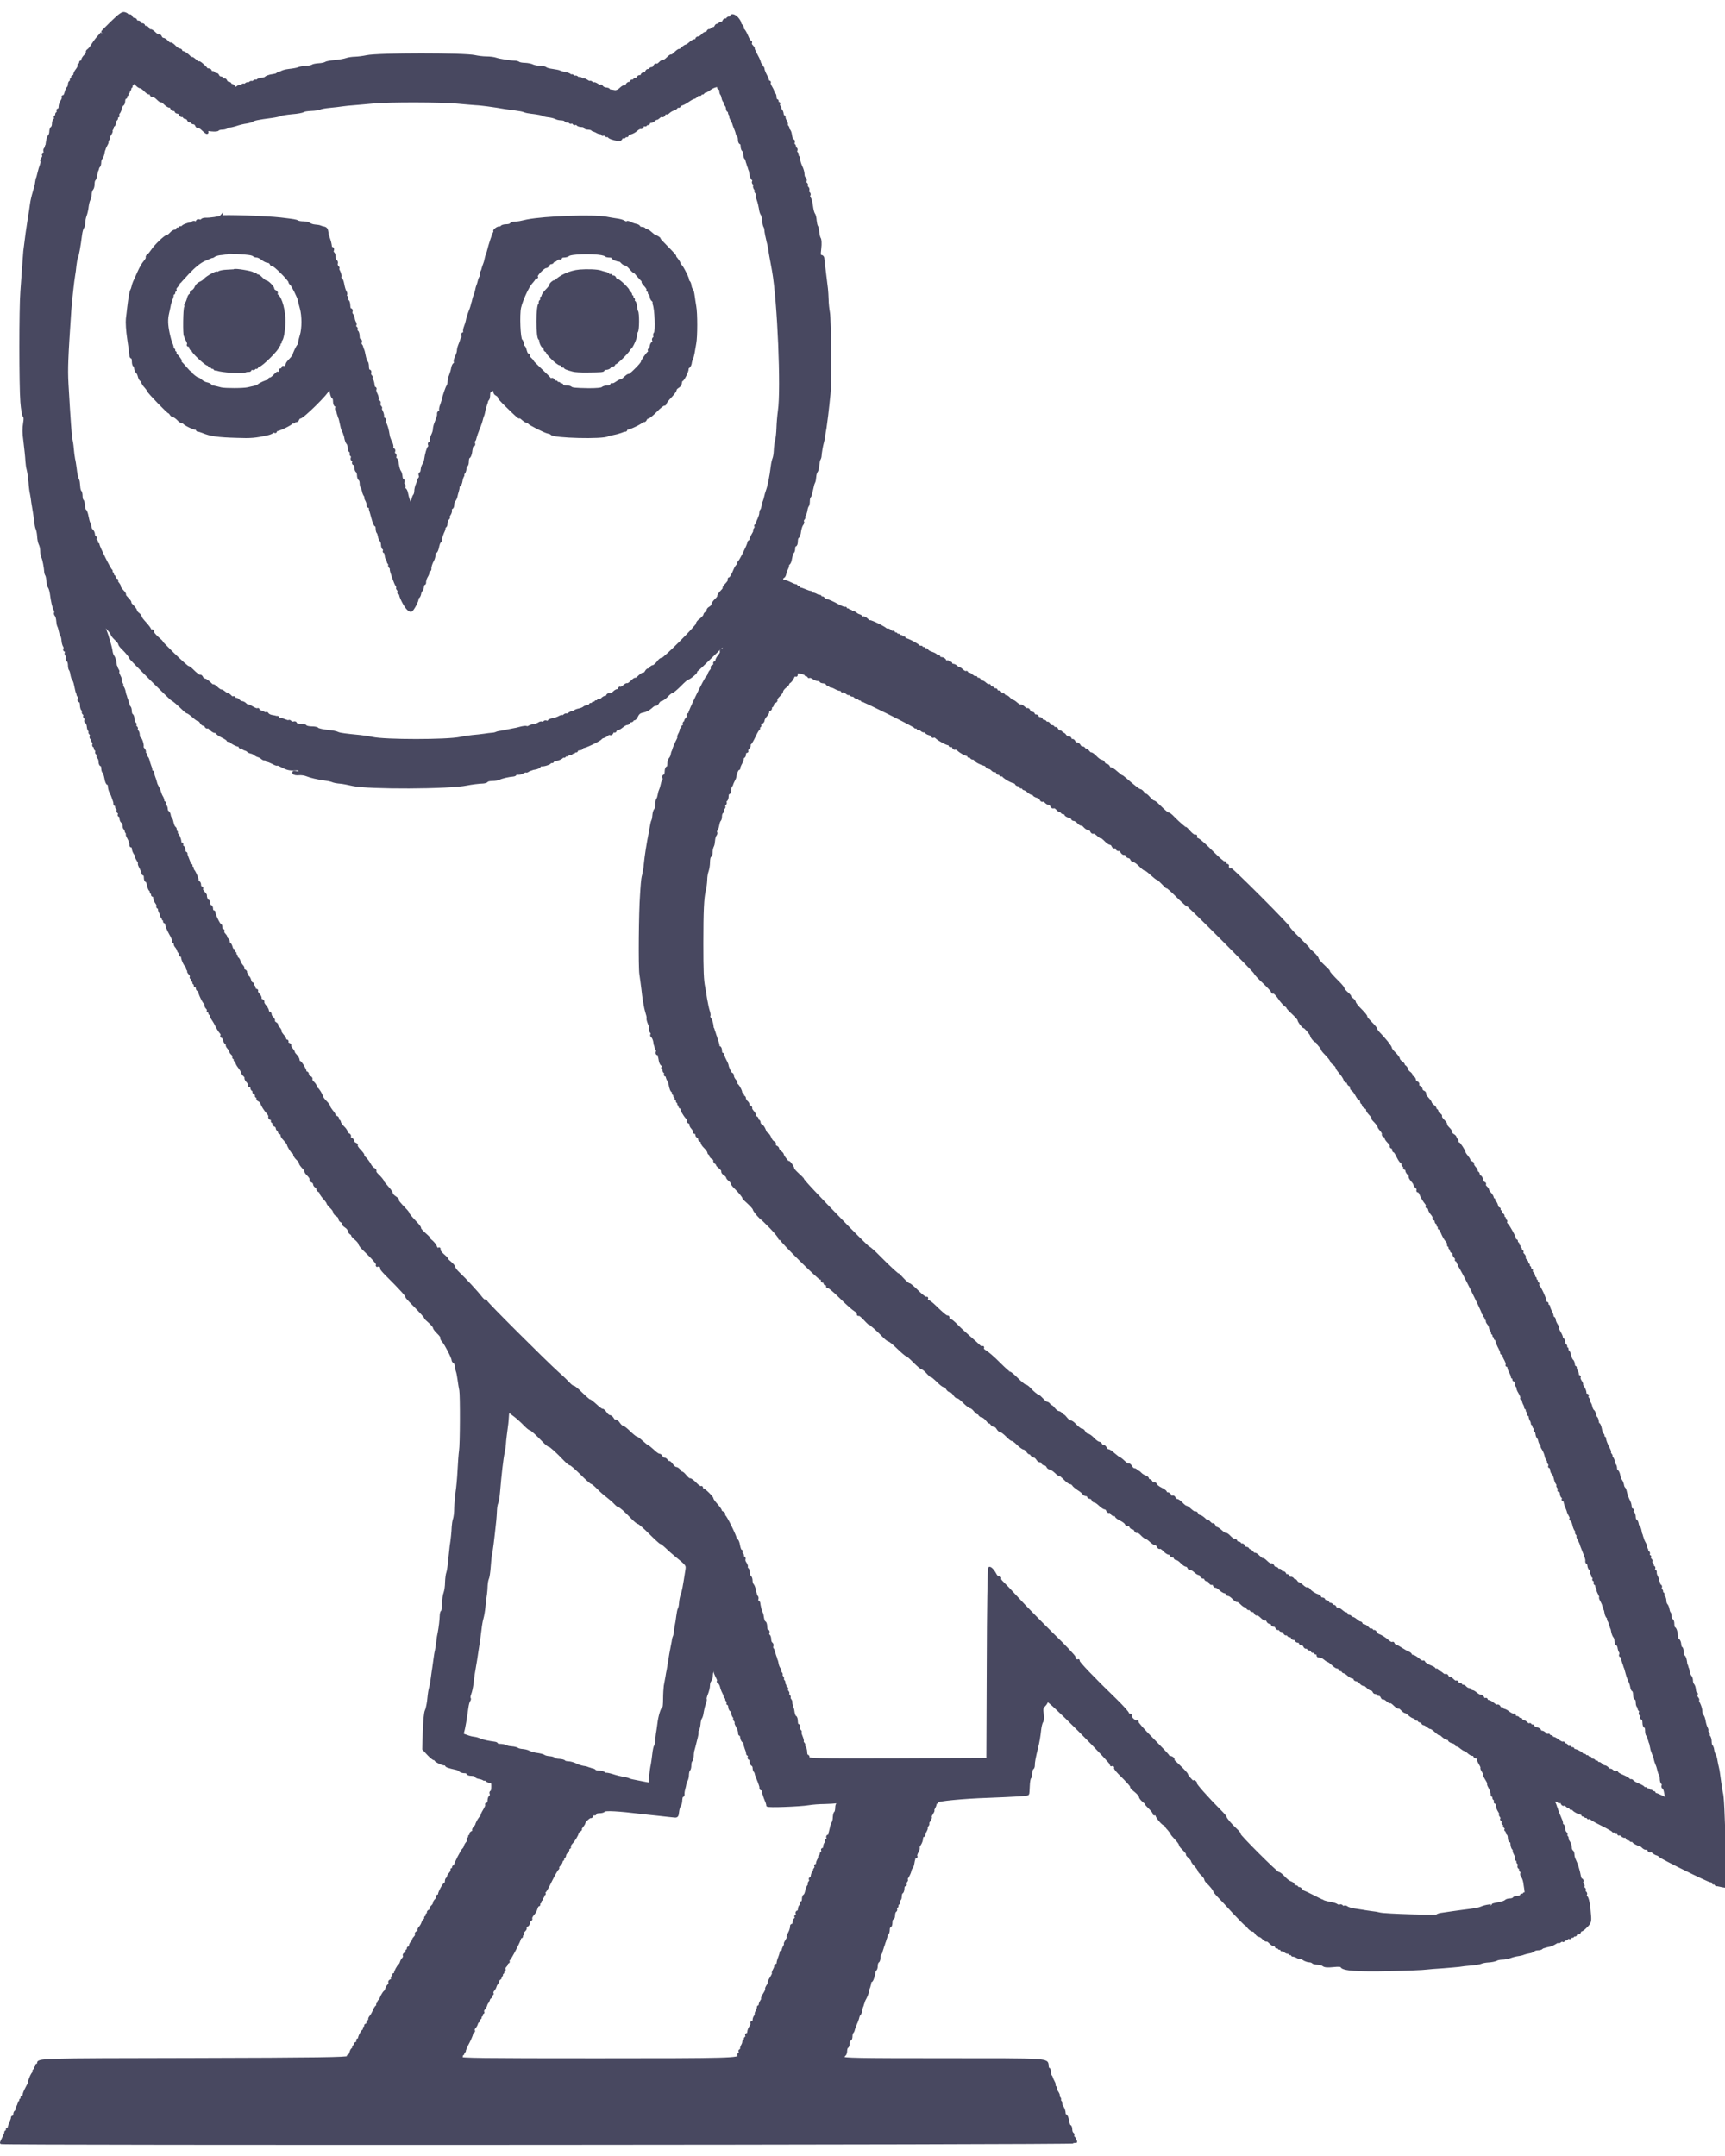 <?xml version="1.0" standalone="no"?>
<!DOCTYPE svg PUBLIC "-//W3C//DTD SVG 20010904//EN"
 "http://www.w3.org/TR/2001/REC-SVG-20010904/DTD/svg10.dtd">
<svg version="1.0" xmlns="http://www.w3.org/2000/svg"
 width="40pt" height="50pt" viewBox="0 0 1295 1600"
 preserveAspectRatio="xMidYMid meet">
<g transform="translate(0,1600) scale(0.1,-0.1)"
fill="#484860" stroke="#484860" stroke-width="20">
<path  d="M839 15925 c-42 -41 -75 -75 -73 -75 2 0 -4 -9 -13 -19 -27 -29 -38
-44 -59 -76 -10 -17 -24 -34 -31 -38 -8 -5 -11 -12 -8 -16 2 -5 -4 -16 -15
-26 -11 -10 -20 -24 -20 -32 0 -7 -5 -13 -11 -13 -5 0 -7 -4 -4 -10 3 -5 1
-10 -6 -10 -7 0 -9 -3 -6 -6 3 -4 -3 -18 -13 -32 -11 -13 -20 -31 -20 -38 0
-8 -5 -14 -11 -14 -5 0 -7 -4 -4 -10 3 -5 1 -10 -5 -10 -6 0 -8 -4 -5 -10 3
-5 1 -10 -4 -10 -6 0 -11 -9 -11 -19 0 -11 -4 -22 -9 -26 -5 -3 -12 -19 -16
-35 -4 -17 -11 -30 -17 -30 -6 0 -8 -3 -5 -6 3 -4 0 -16 -8 -28 -8 -11 -15
-31 -15 -43 0 -13 -5 -23 -11 -23 -5 0 -8 -4 -4 -9 3 -5 1 -12 -5 -16 -6 -4
-8 -11 -5 -16 4 -5 1 -9 -5 -9 -6 0 -9 -4 -5 -9 3 -5 1 -12 -5 -16 -5 -3 -10
-17 -10 -30 0 -13 -4 -27 -10 -30 -5 -3 -10 -16 -10 -29 0 -12 -4 -26 -9 -31
-6 -6 -12 -23 -15 -40 -2 -16 -5 -31 -6 -32 -2 -2 -3 -7 -4 -12 0 -5 -4 -12
-8 -16 -4 -4 -4 -13 -1 -21 3 -8 0 -14 -7 -14 -6 0 -8 -5 -5 -10 4 -6 1 -18
-6 -26 -6 -8 -9 -17 -6 -20 3 -3 1 -18 -5 -33 -5 -14 -12 -35 -14 -46 -10 -43
-13 -50 -14 -50 -1 0 -4 -13 -6 -28 -1 -16 -10 -50 -18 -75 -8 -26 -18 -67
-21 -92 -3 -25 -10 -72 -16 -105 -15 -98 -18 -117 -34 -247 -2 -20 -6 -74 -9
-120 -3 -46 -9 -128 -13 -183 -10 -129 -10 -701 0 -830 4 -54 13 -102 18 -106
7 -4 8 -22 3 -50 -7 -44 -7 -74 2 -139 7 -58 13 -113 15 -150 1 -19 5 -48 10
-65 4 -16 10 -57 13 -90 2 -33 7 -72 11 -88 3 -15 8 -44 10 -65 3 -20 8 -50
11 -67 3 -16 8 -50 10 -74 3 -24 8 -51 13 -60 4 -9 9 -34 10 -55 1 -21 6 -47
12 -58 6 -11 11 -34 11 -51 0 -18 4 -39 9 -48 8 -16 19 -75 21 -109 0 -8 4
-19 8 -25 3 -5 7 -25 9 -44 1 -19 6 -40 11 -46 5 -6 11 -26 14 -45 9 -66 18
-105 28 -123 5 -10 7 -21 4 -24 -3 -4 -1 -12 4 -18 6 -7 11 -25 12 -41 1 -16
4 -33 7 -39 3 -5 7 -16 8 -22 2 -7 4 -19 6 -25 1 -7 6 -18 10 -25 4 -6 8 -24
9 -40 1 -15 6 -33 11 -40 5 -7 6 -17 2 -23 -3 -5 -1 -10 5 -10 7 0 10 -7 7
-15 -4 -8 -2 -17 3 -20 5 -3 7 -12 4 -19 -3 -8 -1 -17 5 -21 6 -3 11 -19 11
-34 0 -15 3 -31 7 -35 4 -4 9 -19 11 -34 2 -14 7 -31 12 -37 5 -6 12 -24 15
-40 8 -39 13 -59 15 -62 2 -2 3 -7 4 -12 0 -5 4 -12 8 -16 4 -4 4 -13 1 -21
-3 -8 0 -14 6 -14 6 0 11 -13 11 -29 0 -17 5 -33 10 -36 6 -4 8 -10 5 -15 -3
-5 -1 -11 5 -15 6 -4 8 -10 5 -15 -3 -5 -1 -11 5 -15 6 -4 7 -11 4 -17 -4 -6
-2 -13 5 -17 6 -4 12 -19 13 -34 1 -15 6 -27 11 -27 4 0 6 -4 2 -9 -3 -5 -1
-12 4 -16 6 -3 8 -12 4 -20 -3 -8 0 -15 7 -15 6 0 9 -4 5 -9 -3 -5 -1 -12 4
-16 6 -3 8 -12 4 -20 -3 -8 0 -15 7 -15 6 0 9 -4 5 -9 -3 -5 -1 -12 5 -16 6
-4 8 -10 5 -15 -3 -5 -1 -11 5 -15 6 -4 8 -10 5 -15 -3 -5 -1 -11 5 -15 5 -3
10 -17 10 -31 0 -13 5 -24 10 -24 6 0 10 -11 10 -24 0 -14 4 -27 9 -30 4 -3
11 -24 15 -46 3 -22 11 -40 16 -40 6 0 10 -9 10 -20 0 -11 4 -28 9 -38 9 -16
21 -47 26 -64 2 -5 4 -11 5 -15 1 -5 2 -11 1 -15 0 -5 4 -8 10 -8 5 0 8 -4 4
-9 -3 -5 -1 -12 5 -16 6 -4 8 -10 5 -15 -3 -5 -1 -11 5 -15 6 -4 8 -11 5 -16
-4 -5 -2 -9 2 -9 5 0 10 -10 10 -22 1 -13 7 -24 13 -26 5 -2 10 -15 10 -28 0
-13 5 -24 12 -24 6 0 8 -3 5 -7 -4 -3 -2 -12 4 -20 6 -7 8 -13 5 -13 -4 0 -1
-10 6 -22 7 -13 13 -26 14 -30 1 -5 3 -11 4 -15 1 -5 2 -11 1 -15 0 -5 4 -8 9
-8 6 0 10 -8 10 -18 0 -10 7 -28 16 -40 8 -12 13 -22 9 -22 -3 0 2 -11 11 -25
9 -14 13 -25 10 -25 -4 0 1 -15 11 -32 9 -18 16 -36 15 -40 -1 -5 3 -8 8 -8 6
0 10 -11 10 -25 0 -14 4 -25 9 -25 5 0 12 -16 15 -35 4 -19 11 -35 17 -35 6 0
7 -4 4 -10 -3 -5 -1 -10 5 -10 6 0 8 -4 5 -10 -3 -5 -1 -10 4 -10 6 0 11 -8
11 -17 0 -10 7 -27 15 -37 8 -10 12 -23 9 -27 -3 -5 0 -9 7 -9 7 0 9 -3 6 -6
-3 -4 -1 -16 5 -28 7 -11 11 -24 10 -28 -1 -5 3 -8 9 -8 5 0 7 -4 4 -10 -3 -5
-1 -10 5 -10 6 0 8 -4 5 -10 -3 -5 -1 -10 4 -10 6 0 11 -8 11 -17 0 -9 13 -40
29 -69 17 -28 27 -55 24 -58 -4 -3 -1 -6 6 -6 7 0 10 -4 6 -9 -3 -5 0 -15 7
-23 7 -7 14 -20 16 -28 2 -8 8 -17 13 -18 5 -2 7 -8 3 -13 -3 -5 0 -9 5 -9 6
0 10 -3 10 -7 -3 -16 23 -73 34 -73 6 0 7 -3 4 -7 -4 -3 -2 -12 4 -20 6 -7 8
-13 5 -13 -4 0 0 -7 8 -16 9 -8 14 -20 11 -25 -4 -5 -1 -9 5 -9 6 0 8 -4 5
-10 -3 -5 -1 -10 5 -10 6 0 8 -4 5 -10 -3 -5 -1 -10 5 -10 6 0 8 -4 5 -10 -3
-5 -1 -10 4 -10 6 0 11 -7 11 -15 0 -8 5 -15 10 -15 6 0 9 -3 8 -7 -4 -13 35
-93 45 -93 4 0 6 -4 2 -9 -3 -5 1 -16 9 -24 8 -8 12 -17 9 -21 -4 -3 -1 -6 6
-6 7 0 9 -4 6 -10 -3 -5 -1 -10 6 -10 7 0 9 -3 6 -6 -4 -4 1 -19 11 -33 10
-14 24 -39 32 -56 8 -16 21 -36 28 -43 7 -8 10 -18 7 -23 -4 -5 -2 -9 3 -9 6
0 13 -11 16 -25 4 -14 11 -25 17 -25 6 0 8 -4 4 -9 -3 -5 2 -16 10 -24 8 -9
15 -20 15 -25 0 -5 7 -15 15 -22 8 -7 12 -16 9 -21 -3 -5 0 -9 6 -9 6 0 8 -4
5 -10 -3 -5 -1 -10 6 -10 7 0 9 -3 6 -7 -4 -3 4 -21 18 -39 14 -18 25 -37 25
-42 0 -5 7 -15 15 -22 8 -7 13 -16 10 -20 -2 -4 4 -16 15 -27 10 -12 16 -24
13 -27 -4 -3 -1 -6 5 -6 7 0 12 -7 12 -15 0 -8 5 -15 11 -15 5 0 7 -5 4 -10
-3 -6 1 -13 9 -16 9 -3 13 -10 10 -15 -3 -5 0 -9 6 -9 6 0 8 -5 5 -10 -3 -6 0
-13 8 -16 8 -3 18 -13 21 -22 7 -20 25 -49 48 -75 10 -11 15 -24 12 -29 -3 -4
2 -11 10 -14 9 -3 13 -10 10 -15 -3 -5 0 -9 6 -9 6 0 8 -5 5 -10 -3 -6 1 -13
9 -16 9 -3 16 -12 16 -20 0 -8 5 -14 11 -14 5 0 8 -4 5 -9 -3 -5 1 -12 10 -15
9 -4 14 -9 10 -13 -3 -4 5 -19 20 -34 14 -15 26 -31 27 -36 2 -15 32 -63 40
-63 4 0 7 -6 7 -13 0 -8 11 -24 25 -37 14 -13 23 -26 20 -29 -3 -2 7 -17 22
-33 15 -15 23 -28 19 -28 -5 0 3 -12 17 -26 15 -15 24 -30 21 -35 -3 -5 2 -12
10 -15 9 -3 16 -13 16 -20 0 -8 7 -17 15 -20 8 -4 13 -10 10 -14 -3 -5 2 -13
11 -18 9 -5 14 -11 12 -14 -1 -4 9 -20 24 -37 16 -17 28 -34 28 -38 0 -5 12
-19 25 -32 14 -13 25 -29 25 -37 0 -7 9 -18 20 -24 11 -6 20 -17 20 -26 0 -8
7 -17 15 -20 8 -4 13 -10 10 -14 -3 -4 6 -15 20 -24 14 -9 25 -23 25 -31 0 -8
8 -19 18 -24 9 -6 13 -11 9 -11 -5 0 5 -12 22 -26 17 -14 31 -31 31 -38 0 -7
15 -26 33 -43 72 -69 107 -110 100 -118 -5 -4 -3 -5 3 -2 7 4 17 0 24 -8 7 -8
9 -15 4 -15 -5 0 18 -27 51 -59 82 -81 146 -151 137 -151 -4 0 16 -23 43 -50
62 -62 105 -110 99 -110 -3 0 11 -14 31 -31 19 -17 35 -36 35 -43 0 -6 14 -24
30 -39 17 -16 28 -32 25 -36 -2 -5 3 -17 13 -27 20 -23 72 -124 72 -141 0 -6
5 -13 10 -15 6 -2 12 -14 14 -28 1 -14 5 -32 8 -40 4 -8 9 -37 13 -65 4 -27 9
-63 13 -80 7 -38 6 -408 -2 -455 -3 -19 -8 -84 -11 -145 -3 -60 -10 -135 -15
-165 -4 -30 -9 -83 -10 -118 0 -35 -5 -74 -10 -86 -4 -12 -8 -38 -9 -57 -1
-36 -7 -95 -15 -144 -2 -16 -7 -63 -11 -103 -3 -40 -10 -83 -14 -95 -5 -12 -9
-45 -10 -73 0 -29 -5 -64 -11 -80 -6 -15 -11 -51 -11 -81 -1 -29 -5 -55 -9
-58 -5 -3 -9 -18 -9 -33 -1 -33 -7 -86 -15 -127 -4 -16 -9 -48 -11 -70 -3 -22
-7 -51 -10 -65 -4 -14 -8 -43 -11 -65 -3 -22 -7 -51 -9 -65 -2 -14 -7 -45 -10
-70 -3 -25 -8 -56 -12 -70 -8 -31 -10 -41 -17 -109 -4 -29 -11 -62 -17 -73 -6
-11 -13 -80 -15 -153 l-4 -133 36 -39 c20 -21 40 -37 45 -36 5 2 9 -1 9 -6 0
-9 60 -37 73 -33 4 1 7 -2 7 -7 0 -7 16 -13 79 -27 7 -1 18 -7 24 -13 6 -6 21
-11 34 -11 13 0 23 -4 23 -10 0 -5 13 -10 29 -10 16 0 31 -4 33 -10 1 -5 12
-11 23 -13 11 -1 26 -6 33 -10 6 -5 12 -5 12 0 0 4 4 2 9 -5 4 -7 17 -14 29
-15 17 -1 21 -8 20 -39 0 -21 -4 -38 -9 -38 -5 0 -6 -6 -3 -14 3 -8 1 -17 -5
-21 -6 -3 -11 -17 -11 -31 0 -13 -5 -24 -12 -24 -6 0 -9 -3 -5 -6 3 -3 -5 -23
-18 -44 -13 -21 -21 -41 -18 -44 4 -3 2 -6 -4 -6 -8 0 -32 -41 -36 -60 0 -3
-7 -11 -14 -18 -7 -8 -11 -17 -8 -22 3 -4 -2 -11 -11 -14 -8 -3 -12 -10 -9
-16 3 -5 1 -10 -5 -10 -6 0 -8 -4 -5 -10 3 -5 1 -10 -5 -10 -6 0 -9 -4 -5 -9
3 -5 0 -15 -7 -23 -7 -7 -14 -20 -16 -28 -2 -8 -7 -17 -11 -20 -11 -7 -65
-113 -63 -122 1 -5 -3 -8 -9 -8 -5 0 -7 -4 -4 -10 3 -5 1 -10 -6 -10 -7 0 -10
-3 -6 -6 3 -3 -3 -15 -13 -27 -11 -11 -17 -24 -14 -29 3 -4 0 -8 -5 -8 -6 0
-11 -9 -11 -20 0 -11 -4 -20 -8 -20 -9 0 -47 -71 -44 -82 1 -5 -3 -8 -9 -8 -5
0 -8 -4 -5 -9 3 -5 -1 -14 -9 -21 -8 -7 -15 -18 -15 -25 0 -7 -7 -18 -15 -25
-8 -7 -13 -16 -10 -20 3 -4 -2 -11 -11 -14 -8 -3 -12 -10 -9 -16 3 -5 1 -10
-5 -10 -6 0 -8 -4 -5 -10 3 -6 1 -10 -5 -10 -6 0 -8 -4 -5 -10 3 -5 2 -10 -4
-10 -5 0 -13 -10 -17 -22 -3 -12 -13 -28 -20 -36 -8 -7 -12 -17 -9 -22 3 -4
-2 -11 -11 -14 -8 -3 -13 -10 -10 -15 4 -5 -1 -17 -10 -25 -8 -9 -13 -16 -9
-16 4 0 -1 -7 -9 -16 -9 -8 -16 -22 -16 -30 0 -8 -5 -14 -11 -14 -5 0 -7 -4
-4 -10 3 -5 1 -10 -5 -10 -6 0 -9 -4 -6 -9 3 -5 -1 -12 -10 -15 -8 -3 -13 -10
-10 -15 4 -5 1 -15 -6 -23 -7 -7 -14 -20 -16 -28 -2 -8 -7 -17 -11 -20 -11 -7
-36 -54 -33 -62 1 -5 -3 -8 -9 -8 -5 0 -7 -4 -4 -10 3 -5 1 -10 -5 -10 -6 0
-8 -5 -5 -10 3 -6 -1 -13 -9 -16 -9 -3 -14 -10 -11 -14 3 -5 0 -14 -7 -22 -7
-7 -14 -20 -16 -28 -2 -8 -7 -17 -11 -20 -11 -7 -36 -54 -33 -62 1 -5 -3 -8
-9 -8 -5 0 -7 -5 -4 -10 3 -5 1 -10 -5 -10 -6 0 -8 -5 -5 -10 3 -6 2 -10 -3
-10 -5 0 -16 -15 -23 -32 -7 -18 -19 -39 -26 -46 -7 -8 -11 -18 -8 -23 4 -5 1
-9 -4 -9 -6 0 -11 -7 -11 -15 0 -8 -5 -15 -11 -15 -5 0 -7 -5 -4 -10 3 -6 1
-10 -5 -10 -6 0 -8 -4 -5 -10 3 -5 2 -10 -3 -10 -9 0 -37 -50 -34 -62 1 -5 -3
-8 -9 -8 -5 0 -7 -5 -4 -10 3 -6 -1 -13 -9 -16 -9 -3 -13 -10 -10 -15 3 -5 0
-9 -6 -9 -6 0 -8 -4 -5 -10 3 -5 2 -10 -4 -10 -6 0 -13 -11 -17 -25 -3 -14
-10 -25 -15 -25 -5 0 -8 -6 -6 -12 1 -10 -237 -14 -1160 -16 -1178 -2 -1169
-2 -1164 -34 0 -5 -4 -8 -10 -8 -5 0 -7 -4 -4 -10 3 -5 1 -10 -5 -10 -6 0 -8
-4 -5 -10 3 -5 1 -10 -5 -10 -6 0 -8 -4 -5 -10 3 -5 2 -10 -2 -10 -8 0 -32
-53 -33 -72 0 -5 -9 -24 -20 -43 -11 -20 -20 -42 -20 -50 0 -8 -5 -15 -11 -15
-5 0 -7 -4 -4 -10 3 -5 1 -10 -5 -10 -6 0 -8 -5 -5 -10 3 -6 1 -10 -4 -10 -6
0 -10 -3 -9 -7 1 -5 -3 -18 -10 -29 -6 -12 -8 -24 -5 -28 3 -3 1 -6 -5 -6 -7
0 -12 -9 -12 -20 0 -11 -4 -20 -10 -20 -5 0 -9 -3 -8 -8 1 -4 -5 -20 -12 -37
-7 -16 -13 -33 -12 -37 1 -5 -3 -8 -9 -8 -5 0 -7 -4 -4 -10 3 -5 1 -10 -4 -10
-6 0 -10 -3 -9 -8 1 -4 -6 -21 -15 -39 -9 -18 -17 -34 -17 -38 0 -10 8058 -6
8065 5 3 6 1 10 -5 10 -6 0 -9 4 -5 9 3 5 1 12 -5 16 -6 4 -8 10 -5 15 3 5 1
11 -5 15 -5 3 -10 17 -10 31 0 13 -4 24 -9 24 -5 0 -11 18 -15 40 -3 22 -11
40 -16 40 -6 0 -10 9 -10 20 0 12 -7 32 -16 45 -9 14 -13 25 -9 25 4 0 2 7 -5
15 -7 8 -9 15 -5 15 4 0 2 7 -5 15 -7 8 -9 15 -5 15 4 0 0 11 -9 25 -9 14 -14
25 -10 25 4 0 1 7 -6 15 -7 8 -9 15 -6 15 4 0 1 10 -6 23 -7 12 -12 25 -13 29
0 3 -3 10 -7 14 -5 4 -8 18 -8 31 0 13 -4 23 -8 23 -4 0 -8 9 -9 21 -4 51 30
49 -779 49 -650 0 -754 2 -754 14 0 8 4 18 10 21 5 3 10 17 10 30 0 13 4 27
10 30 6 3 10 17 10 31 0 13 5 24 10 24 6 0 10 10 10 23 0 13 3 27 8 31 4 4 7
11 8 14 1 8 12 39 25 67 4 11 10 27 11 35 2 8 6 17 10 20 4 3 10 17 12 30 2
14 5 26 7 28 1 1 3 7 4 12 1 6 4 12 5 15 1 3 3 8 4 13 1 4 7 17 14 29 6 12 14
32 16 45 3 13 5 24 7 26 1 1 3 7 4 12 1 6 4 13 5 18 1 4 2 10 1 15 0 4 3 7 8
7 7 0 19 33 25 72 1 3 4 10 9 14 4 4 7 18 7 30 0 13 5 26 10 29 6 3 10 16 10
29 0 12 3 26 8 30 4 4 8 12 8 17 1 5 3 11 4 14 1 3 4 10 5 15 1 6 4 12 5 15 1
3 4 10 5 15 1 6 4 12 5 15 1 3 4 10 5 15 1 6 4 12 5 15 1 3 3 9 4 14 0 5 4 13
9 17 4 4 7 18 7 31 0 13 5 23 10 23 6 0 10 14 10 30 0 17 5 30 10 30 6 0 10
11 10 24 0 14 5 28 10 31 6 4 8 10 5 15 -3 5 -1 11 5 15 6 4 8 11 5 16 -4 5
-1 9 5 9 7 0 10 7 6 15 -3 8 -1 15 4 15 6 0 10 11 10 24 0 14 4 28 10 31 6 3
10 17 10 31 0 13 5 24 12 24 6 0 8 3 5 7 -4 3 -2 12 4 20 6 7 8 13 4 13 -4 0
0 11 8 23 8 13 17 32 19 43 2 10 6 21 10 24 4 3 10 17 12 30 2 14 5 27 6 30 2
3 2 8 1 13 0 4 4 7 11 7 6 0 9 3 5 6 -3 4 0 19 9 35 8 16 12 29 8 29 -3 0 1
11 10 25 9 13 16 33 16 45 0 11 4 20 10 20 5 0 9 3 8 8 -1 4 3 17 10 29 7 13
10 23 6 23 -3 0 -1 7 6 15 7 8 10 15 6 15 -4 0 1 11 10 25 9 14 13 25 9 25 -4
0 0 11 9 25 9 14 14 25 11 25 -3 0 0 10 7 22 7 13 11 26 10 31 -1 4 3 7 9 7 5
0 8 4 5 8 -7 11 197 31 384 37 177 7 292 13 296 18 2 2 4 29 5 60 1 32 6 60
11 63 4 3 8 18 8 34 0 16 4 31 9 35 6 3 10 13 10 23 -1 23 7 64 24 132 10 38
19 90 24 140 3 25 10 51 15 57 6 8 7 32 4 57 -6 37 -4 48 13 65 12 12 21 29
21 38 0 11 99 -81 244 -226 135 -135 242 -249 239 -254 -3 -6 -1 -7 4 -4 6 4
16 0 23 -8 7 -8 9 -15 4 -15 -5 0 8 -17 28 -38 68 -67 97 -100 92 -104 -2 -3
12 -17 31 -32 19 -16 35 -34 35 -41 0 -8 12 -23 26 -34 15 -12 24 -21 20 -21
-3 0 9 -14 27 -31 17 -17 31 -35 30 -40 -2 -5 2 -8 9 -6 7 1 12 -3 13 -9 0
-15 52 -74 59 -67 3 4 6 2 6 -3 0 -6 10 -21 23 -34 12 -14 22 -27 22 -31 0 -3
15 -21 33 -40 17 -18 32 -38 32 -44 0 -6 8 -18 18 -27 26 -26 44 -48 36 -48
-4 0 3 -8 14 -19 12 -10 22 -22 22 -27 0 -5 11 -21 25 -36 14 -15 25 -31 25
-36 0 -5 11 -19 25 -32 14 -13 25 -28 25 -35 0 -6 8 -18 18 -26 22 -21 47 -52
49 -62 1 -5 13 -20 27 -35 15 -15 67 -70 116 -124 50 -53 90 -94 90 -91 0 3 9
-6 21 -21 11 -14 27 -26 34 -26 8 0 19 -9 25 -20 6 -11 17 -20 24 -20 7 0 21
-9 31 -20 10 -11 21 -17 25 -15 4 2 15 -4 25 -15 10 -11 24 -20 32 -20 7 0 13
-5 13 -11 0 -5 5 -7 10 -4 5 3 10 1 10 -5 0 -6 5 -8 10 -5 5 3 10 1 10 -6 0
-7 3 -10 6 -6 4 3 13 -1 21 -9 8 -8 19 -12 24 -9 5 4 9 1 9 -5 0 -6 5 -8 10
-5 5 3 10 1 10 -4 0 -6 3 -10 8 -9 4 1 17 -3 30 -10 12 -7 22 -10 22 -6 0 3
11 -1 25 -10 13 -9 33 -16 44 -16 11 0 22 -4 25 -8 3 -5 19 -9 36 -10 17 0 38
-6 46 -13 10 -8 33 -9 73 -5 37 4 60 3 63 -4 8 -24 125 -32 363 -26 132 3 254
8 270 11 17 2 73 7 126 10 52 4 108 9 125 11 16 3 56 8 88 10 33 3 66 8 75 13
9 4 34 9 55 10 21 1 47 6 57 11 10 6 31 10 48 10 16 0 42 5 58 11 15 6 42 13
58 15 17 2 37 7 45 11 8 3 26 8 40 10 14 2 29 8 34 14 6 5 20 9 31 9 12 0 25
3 29 8 4 4 12 8 17 8 5 1 10 2 12 3 1 2 12 4 25 7 12 2 34 11 47 20 14 9 25
13 25 9 0 -4 6 -2 13 4 8 6 17 8 20 4 4 -3 7 -1 7 6 0 7 4 10 9 6 5 -3 12 -1
16 5 4 6 11 8 16 5 5 -4 9 -1 9 5 0 6 5 8 10 5 6 -3 10 -1 10 5 0 6 5 8 10 5
5 -3 10 -1 10 4 0 6 7 11 15 11 8 0 15 5 15 10 0 6 4 10 9 10 5 0 23 13 39 30
26 26 30 36 27 77 -5 79 -16 137 -27 144 -6 4 -8 11 -4 17 3 6 2 13 -4 17 -6
4 -8 10 -5 15 3 5 1 11 -5 15 -6 4 -8 10 -5 15 3 5 1 11 -4 15 -6 3 -8 12 -4
20 3 8 1 15 -5 15 -5 0 -12 15 -15 33 -5 32 -22 87 -38 119 -5 10 -9 27 -9 37
0 11 -4 23 -10 26 -5 3 -10 16 -10 28 0 13 -7 33 -16 45 -8 12 -12 22 -8 22 3
0 1 7 -6 15 -7 8 -9 15 -4 15 4 0 3 5 -4 12 -7 7 -12 22 -12 35 0 13 -5 23
-11 23 -5 0 -8 4 -5 8 2 4 -1 21 -9 37 -13 31 -27 64 -30 78 -2 4 -4 9 -5 12
-1 3 -3 8 -4 13 -1 4 -5 13 -9 20 -5 6 -5 12 0 12 4 0 1 5 -7 10 -13 8 -12 10
3 10 9 0 17 -5 17 -11 0 -5 4 -7 10 -4 5 3 10 1 10 -5 0 -6 5 -8 10 -5 6 3 13
-1 16 -9 3 -9 10 -14 14 -11 5 3 15 -1 23 -9 8 -8 17 -12 21 -9 3 4 6 1 6 -6
0 -7 4 -9 10 -6 5 3 10 2 10 -3 0 -9 50 -37 63 -34 4 1 7 -3 7 -9 0 -5 5 -7
10 -4 6 3 10 1 10 -5 0 -6 5 -8 10 -5 5 3 10 1 10 -5 0 -6 4 -9 9 -5 5 3 12 1
15 -4 4 -5 41 -26 84 -47 42 -21 79 -42 80 -46 2 -5 8 -6 13 -2 5 3 9 0 9 -6
0 -6 4 -8 10 -5 6 3 10 1 10 -6 0 -7 3 -10 6 -6 4 3 13 -1 21 -9 8 -8 18 -12
23 -9 4 3 11 -2 14 -11 3 -8 10 -12 16 -9 5 3 10 1 10 -5 0 -6 5 -8 10 -5 5 3
10 2 10 -3 0 -8 34 -28 53 -30 4 -1 15 -8 23 -17 9 -8 20 -13 25 -9 5 3 12 -2
15 -10 3 -9 10 -14 14 -11 5 3 14 0 22 -7 7 -7 20 -14 28 -16 8 -2 17 -7 20
-12 8 -12 368 -190 385 -190 8 0 15 -5 15 -11 0 -5 4 -7 10 -4 5 3 10 1 10 -4
0 -6 3 -10 8 -10 4 1 9 1 12 -1 3 -1 16 -3 29 -6 l24 -4 -7 262 c-8 302 -13
415 -22 443 -3 11 -9 52 -14 90 -5 39 -11 81 -15 95 -4 14 -8 38 -11 53 -2 16
-7 34 -11 40 -4 7 -9 19 -11 27 -1 8 -4 20 -5 27 -2 7 -6 16 -10 19 -4 4 -7
19 -7 34 0 14 -5 31 -12 38 -7 7 -8 12 -4 12 5 0 3 7 -4 15 -7 8 -9 15 -6 15
4 0 2 8 -3 19 -6 10 -13 33 -16 52 -3 19 -10 38 -16 43 -5 6 -9 21 -9 33 0 13
-7 37 -15 53 -9 17 -13 30 -9 30 4 0 1 7 -6 15 -6 8 -9 19 -5 25 3 5 2 10 -2
10 -5 0 -10 12 -11 27 -1 15 -7 32 -12 37 -6 6 -10 19 -10 31 0 12 -4 25 -10
31 -5 5 -11 21 -14 34 -2 14 -5 26 -7 28 -1 1 -3 7 -4 12 -1 6 -3 11 -5 13 -1
1 -4 16 -6 32 -3 17 -9 32 -15 33 -5 2 -9 17 -9 33 0 16 -4 29 -8 29 -4 0 -9
12 -10 27 -1 15 -7 30 -13 34 -6 3 -10 9 -10 13 1 3 1 7 0 9 0 1 -3 16 -5 32
-3 17 -9 32 -15 33 -5 2 -9 17 -9 33 0 16 -4 29 -10 29 -5 0 -10 10 -10 23 0
13 -3 27 -7 31 -4 3 -8 16 -10 29 -2 12 -8 26 -13 31 -6 6 -10 20 -10 32 0 13
-5 26 -10 29 -6 4 -8 11 -5 16 4 5 1 9 -5 9 -6 0 -9 4 -5 9 3 5 1 12 -4 16 -6
3 -8 12 -4 20 3 8 -1 15 -8 15 -7 0 -9 3 -6 7 4 3 2 12 -4 20 -6 7 -8 13 -5
13 4 0 1 10 -6 23 -7 12 -11 28 -10 35 2 6 -2 12 -7 12 -6 0 -8 7 -5 15 4 8 1
15 -6 15 -6 0 -9 4 -5 9 3 5 1 12 -5 16 -6 4 -8 10 -5 15 3 5 1 11 -5 15 -6 4
-8 11 -5 16 4 5 2 9 -4 9 -6 0 -8 7 -5 15 4 8 1 15 -7 15 -7 0 -9 3 -6 7 4 3
2 12 -4 20 -6 7 -8 13 -5 13 4 0 1 10 -6 23 -7 12 -13 25 -14 30 -1 4 -3 9 -4
12 -1 3 -4 10 -5 15 -1 6 -3 11 -4 13 -2 1 -5 13 -7 27 -2 13 -8 27 -12 30 -4
3 -9 14 -10 25 -2 11 -8 22 -13 23 -5 2 -9 14 -9 27 0 13 -5 27 -10 30 -6 4
-8 11 -5 16 4 5 1 9 -4 9 -6 0 -11 9 -11 20 0 11 -4 28 -9 38 -12 22 -23 52
-28 77 -2 10 -7 22 -11 25 -4 3 -9 14 -10 25 -2 11 -8 25 -13 32 -6 6 -12 24
-15 40 -3 15 -9 30 -15 31 -5 2 -9 12 -9 21 0 10 -3 21 -7 25 -4 3 -8 16 -10
28 -2 12 -9 26 -16 30 -6 4 -8 8 -3 8 5 0 3 7 -4 15 -7 8 -9 15 -6 15 4 0 0
12 -8 27 -18 35 -30 66 -28 76 1 4 -3 7 -9 7 -5 0 -8 4 -4 9 3 5 1 12 -4 15
-5 3 -12 22 -15 41 -4 19 -10 35 -14 35 -4 0 -8 10 -9 22 -1 11 -6 24 -10 27
-4 3 -10 15 -11 26 -2 11 -8 23 -13 26 -5 3 -11 16 -14 28 -2 13 -9 29 -16 37
-6 8 -8 14 -4 14 4 0 2 6 -4 13 -6 8 -8 17 -4 20 3 4 1 7 -5 7 -7 0 -12 8 -12
18 0 10 -7 28 -16 40 -8 12 -13 22 -9 22 3 0 -1 10 -10 23 -8 13 -12 27 -8 30
3 4 0 7 -7 7 -7 0 -10 3 -7 6 3 4 1 16 -5 28 -7 11 -11 24 -10 29 1 4 -2 7 -6
7 -4 0 -8 10 -9 22 -1 11 -6 24 -11 27 -5 3 -13 21 -17 39 -3 17 -11 32 -16
32 -6 0 -7 5 -4 10 3 6 1 10 -5 10 -6 0 -9 4 -5 9 3 5 1 12 -5 16 -5 3 -10 15
-10 26 0 10 -5 19 -12 19 -6 0 -8 3 -5 7 4 3 -3 21 -14 40 -11 18 -17 33 -14
33 4 0 0 11 -9 25 -9 13 -16 31 -16 40 0 8 -5 15 -12 15 -6 0 -9 3 -5 6 3 4
-1 21 -10 38 -10 17 -16 34 -15 39 1 4 -3 7 -9 7 -5 0 -7 5 -4 10 3 6 1 10 -4
10 -6 0 -11 7 -11 15 0 18 -42 109 -53 113 -4 2 -5 8 -1 13 3 5 0 9 -6 9 -6 0
-8 5 -5 10 3 6 1 10 -5 10 -6 0 -8 5 -5 10 3 5 1 10 -5 10 -6 0 -9 4 -5 9 3 5
-1 16 -9 24 -8 8 -12 17 -9 21 4 3 1 6 -6 6 -7 0 -9 5 -6 10 3 6 1 10 -5 10
-6 0 -8 5 -5 10 3 6 1 10 -5 10 -6 0 -9 4 -6 9 3 5 -1 14 -9 21 -8 7 -13 16
-10 20 3 5 -1 15 -9 23 -8 8 -12 17 -9 21 4 3 1 6 -6 6 -7 0 -9 4 -6 10 3 6 1
10 -5 10 -6 0 -8 5 -5 10 3 6 1 10 -5 10 -6 0 -8 5 -5 10 3 6 1 10 -5 10 -6 0
-8 4 -5 10 3 6 1 10 -4 10 -6 0 -10 3 -9 8 3 10 -41 92 -58 110 -8 7 -12 18
-9 23 4 5 1 9 -5 9 -6 0 -8 5 -5 10 3 6 1 10 -5 10 -6 0 -8 5 -5 10 3 6 -1 13
-9 16 -9 3 -13 10 -10 15 3 5 0 9 -6 9 -6 0 -8 5 -5 10 3 6 2 10 -3 10 -6 0
-13 11 -16 25 -4 14 -11 25 -17 25 -6 0 -7 5 -4 10 3 6 1 10 -5 10 -6 0 -9 4
-6 8 3 5 -4 18 -14 30 -11 12 -20 25 -20 30 0 5 -7 15 -15 22 -8 7 -12 16 -9
21 3 5 1 9 -4 9 -6 0 -13 11 -16 25 -4 14 -11 25 -16 25 -6 0 -10 7 -10 15 0
8 -5 15 -11 15 -5 0 -8 4 -5 8 3 5 -3 18 -14 29 -10 12 -16 23 -13 27 3 3 -2
8 -11 12 -9 3 -16 10 -16 15 0 5 -8 18 -17 29 -10 11 -18 24 -19 28 -1 13 -39
72 -46 72 -5 0 -8 7 -8 15 0 8 -5 15 -11 15 -5 0 -8 4 -4 9 3 6 -4 15 -15 21
-11 6 -18 15 -16 19 3 4 -6 18 -19 31 -13 13 -22 26 -20 30 2 4 -7 17 -20 30
-13 13 -22 27 -19 32 3 4 -2 11 -10 14 -9 3 -16 12 -16 20 0 8 -5 14 -11 14
-5 0 -8 4 -5 8 3 5 -4 15 -15 22 -10 8 -19 18 -19 23 0 4 -11 20 -24 34 -14
15 -23 30 -20 35 3 4 -2 11 -10 14 -9 3 -16 12 -16 19 0 7 -7 16 -16 19 -8 3
-12 10 -9 16 3 6 -1 13 -9 16 -9 3 -16 13 -16 20 0 8 -7 17 -15 20 -8 4 -13 9
-10 13 2 4 -5 14 -16 21 -10 8 -19 20 -19 27 0 6 -8 17 -17 22 -10 6 -14 11
-8 11 5 0 -1 7 -13 16 -12 8 -22 21 -22 27 0 7 -14 25 -30 41 -17 16 -30 34
-30 40 0 11 -47 69 -89 112 -12 12 -21 25 -21 31 0 5 -18 26 -40 48 -21 21
-37 41 -35 45 2 4 -16 26 -40 50 -25 24 -45 50 -45 57 0 6 -10 19 -22 27 -12
9 -18 16 -14 16 5 0 -4 11 -20 25 -16 14 -29 29 -29 34 0 6 -16 26 -35 45 -48
47 -82 86 -75 86 3 0 -15 19 -40 42 -25 23 -45 47 -45 54 0 6 -16 26 -35 43
-20 17 -34 31 -31 31 3 0 -31 34 -74 77 -44 42 -77 79 -75 83 2 3 -95 105
-216 226 -120 120 -219 215 -219 210 0 -5 -7 -3 -15 4 -8 7 -12 16 -9 21 3 5
0 8 -8 7 -7 -2 -12 3 -10 10 1 8 -1 11 -6 8 -5 -3 -46 33 -93 80 -46 47 -94
90 -107 95 -14 5 -20 14 -16 21 4 6 3 8 -3 5 -6 -4 -25 9 -42 28 -17 20 -31
33 -31 31 0 -7 -53 39 -92 79 -15 17 -33 30 -38 30 -8 0 -24 13 -77 65 -13 14
-29 25 -34 25 -5 0 -20 13 -34 29 -14 16 -25 25 -25 20 0 -4 -7 2 -16 14 -8
12 -20 22 -26 22 -9 0 -42 26 -113 87 -11 10 -22 18 -25 18 -3 0 -20 14 -39
30 -18 17 -38 29 -43 27 -4 -1 -11 5 -14 13 -4 8 -12 15 -19 15 -7 0 -15 7
-19 15 -3 8 -11 15 -19 15 -7 0 -26 13 -42 30 -15 16 -31 27 -35 25 -3 -2 -12
5 -20 15 -8 10 -17 17 -22 14 -4 -3 -8 0 -8 5 0 6 -7 11 -15 11 -9 0 -18 7
-21 15 -4 8 -13 15 -20 15 -8 0 -17 7 -20 15 -4 8 -10 13 -14 10 -4 -3 -11 2
-14 11 -3 8 -10 13 -15 9 -5 -3 -16 4 -24 15 -7 11 -17 17 -20 13 -4 -3 -7 -1
-7 5 0 7 -6 12 -14 12 -8 0 -17 7 -20 16 -3 8 -10 12 -16 9 -5 -3 -10 -1 -10
4 0 6 -6 11 -14 11 -8 0 -17 7 -20 16 -3 8 -10 12 -16 9 -5 -3 -10 -1 -10 4 0
6 -7 11 -15 11 -8 0 -15 5 -15 10 0 6 -7 10 -15 10 -8 0 -15 5 -15 10 0 6 -7
10 -15 10 -8 0 -15 5 -15 10 0 6 -6 10 -14 10 -8 0 -17 7 -20 16 -4 9 -9 14
-12 11 -4 -3 -15 3 -27 13 -11 11 -23 17 -27 15 -4 -2 -16 5 -28 15 -12 11
-25 20 -30 20 -5 0 -17 9 -27 20 -10 11 -22 17 -26 14 -5 -3 -9 0 -9 5 0 6 -7
11 -15 11 -8 0 -15 5 -15 10 0 6 -7 10 -15 10 -8 0 -15 5 -15 11 0 5 -4 7 -10
4 -5 -3 -10 -1 -10 4 0 6 -7 11 -15 11 -8 0 -15 5 -15 12 0 6 -3 9 -6 5 -3 -3
-15 3 -27 13 -11 11 -23 17 -27 15 -5 -3 -11 2 -14 11 -3 8 -10 12 -16 9 -5
-3 -10 -1 -10 6 0 7 -3 10 -6 6 -3 -3 -15 3 -27 13 -11 11 -24 17 -29 14 -4
-3 -8 0 -8 6 0 6 -4 9 -8 6 -5 -3 -19 4 -30 15 -12 11 -22 17 -22 14 0 -4 -7
1 -16 9 -8 9 -22 16 -30 16 -8 0 -14 5 -14 11 0 5 -4 7 -10 4 -5 -3 -10 -1
-10 5 0 6 -5 8 -10 5 -6 -3 -13 1 -16 9 -3 9 -15 16 -25 16 -10 0 -19 5 -19
11 0 5 -4 7 -10 4 -6 -3 -10 -2 -10 4 0 5 -16 15 -35 21 -19 6 -35 16 -35 21
0 6 -4 7 -10 4 -6 -3 -10 -1 -10 5 0 6 -4 8 -10 5 -5 -3 -10 -1 -10 5 0 6 -4
8 -10 5 -5 -3 -10 -2 -10 2 0 10 -90 58 -102 55 -5 -1 -8 3 -8 9 0 5 -4 7 -10
4 -5 -3 -10 -1 -10 5 0 6 -4 8 -10 5 -6 -3 -10 -1 -10 5 0 6 -4 8 -10 5 -5 -3
-10 -1 -10 5 0 6 -5 8 -10 5 -6 -3 -10 -1 -10 6 0 7 -3 10 -6 6 -4 -3 -13 1
-21 9 -8 8 -19 12 -24 9 -5 -4 -9 -3 -9 2 0 8 -111 64 -121 60 -3 -1 -13 6
-23 16 -10 9 -21 15 -26 12 -5 -3 -10 -1 -12 4 -1 5 -10 11 -18 13 -8 2 -21 9
-28 16 -8 7 -18 10 -23 7 -5 -4 -9 -1 -9 5 0 6 -4 8 -10 5 -6 -3 -10 -1 -10 5
0 6 -5 8 -10 5 -6 -3 -10 -1 -10 6 0 7 -3 10 -6 6 -3 -3 -30 8 -60 24 -30 17
-64 32 -77 35 -12 2 -23 8 -25 14 -2 6 -8 8 -13 4 -5 -3 -9 0 -9 5 0 6 -3 10
-7 9 -5 -1 -18 3 -29 10 -12 6 -24 8 -28 5 -3 -3 -6 -1 -6 5 0 7 -3 11 -7 10
-5 -1 -21 5 -38 12 -16 7 -33 13 -37 12 -5 -1 -8 3 -8 9 0 5 -4 7 -10 4 -5 -3
-10 -1 -10 4 0 6 -3 10 -7 9 -5 -1 -22 6 -40 15 -18 9 -39 17 -48 17 -16 0
-21 26 -5 32 5 2 11 12 13 23 2 11 8 30 15 41 6 12 8 24 5 28 -3 3 -1 6 5 6 7
0 15 18 18 40 4 22 11 43 15 46 5 3 9 16 9 30 0 13 5 24 10 24 6 0 10 13 10
29 0 16 4 31 10 33 5 2 12 20 14 42 3 21 11 45 17 52 7 8 9 17 6 21 -4 3 -2
12 4 20 6 7 8 13 4 13 -4 0 -3 6 3 13 6 7 12 25 14 39 2 15 7 30 11 34 4 4 7
19 7 34 0 15 3 30 7 34 4 3 8 12 9 19 2 7 6 23 9 37 3 14 7 30 8 35 2 6 5 15
8 20 3 6 6 23 7 39 1 16 6 34 12 41 5 6 10 27 11 46 2 19 6 39 9 44 4 6 8 17
8 25 2 27 10 75 17 100 4 14 9 36 10 50 2 14 6 41 10 60 5 31 18 134 30 255 9
78 5 562 -4 610 -5 28 -10 73 -10 100 -1 28 -3 64 -5 80 -6 45 -17 135 -22
180 -2 22 -5 46 -6 53 -1 6 -8 12 -15 12 -11 0 -13 12 -7 60 4 34 2 65 -3 72
-5 7 -10 28 -12 47 -1 19 -5 39 -10 45 -4 6 -8 26 -10 45 -1 19 -6 40 -11 46
-5 6 -11 26 -14 45 -7 49 -10 63 -19 78 -5 6 -6 16 -2 21 3 5 1 12 -4 16 -6 3
-8 12 -5 19 3 8 0 17 -5 21 -6 3 -9 10 -6 15 3 5 1 11 -4 15 -6 3 -8 12 -5 19
3 8 1 17 -5 21 -6 3 -11 17 -11 31 0 14 -7 38 -15 54 -8 16 -16 41 -17 55 -1
14 -6 25 -11 25 -4 0 -6 4 -2 9 3 5 1 12 -4 16 -6 3 -8 12 -4 20 3 8 0 15 -7
15 -6 0 -9 4 -5 9 3 5 1 12 -4 16 -6 3 -8 12 -4 20 3 8 0 15 -6 15 -6 0 -10 3
-10 8 1 4 1 9 -1 12 -1 3 -4 16 -6 30 -2 13 -10 28 -17 32 -6 4 -8 8 -3 8 5 0
3 7 -4 15 -7 8 -9 15 -6 15 4 0 1 10 -6 23 -7 12 -11 25 -10 30 1 4 -2 7 -6 7
-4 0 -8 10 -9 22 -1 11 -8 25 -15 29 -7 5 -9 9 -4 9 5 0 3 6 -3 13 -6 8 -8 17
-4 20 3 4 1 7 -6 7 -7 0 -9 5 -6 10 3 6 1 10 -4 10 -6 0 -11 11 -11 25 0 14
-5 25 -12 25 -6 0 -8 3 -5 7 4 3 -2 20 -13 38 -11 18 -17 35 -13 38 3 4 0 7
-7 7 -7 0 -11 3 -7 6 3 3 -3 21 -14 40 -10 19 -19 41 -19 49 0 8 -5 15 -11 15
-5 0 -7 5 -4 10 3 6 1 10 -6 10 -7 0 -9 3 -6 6 4 4 -7 31 -23 60 -16 30 -27
54 -24 54 3 0 -2 7 -10 16 -9 8 -14 20 -11 25 4 5 2 9 -2 9 -5 0 -17 20 -27
45 -11 25 -23 45 -28 45 -5 0 -7 4 -3 9 3 5 -2 17 -11 25 -8 9 -13 16 -9 16 3
0 -3 13 -14 28 -19 27 -51 39 -51 20 0 -4 -7 -8 -15 -8 -8 0 -15 -5 -15 -11 0
-5 -5 -7 -10 -4 -6 3 -13 -1 -16 -9 -3 -9 -12 -16 -20 -16 -8 0 -14 -5 -14
-11 0 -5 -5 -7 -10 -4 -6 3 -13 -1 -16 -9 -3 -9 -12 -16 -20 -16 -8 0 -14 -5
-14 -11 0 -5 -5 -7 -10 -4 -6 3 -13 -1 -16 -9 -3 -9 -10 -14 -14 -11 -4 2 -15
-4 -25 -15 -10 -11 -24 -20 -32 -20 -7 0 -13 -4 -13 -10 0 -5 -6 -10 -13 -10
-7 0 -23 -9 -35 -20 -12 -11 -25 -20 -30 -20 -4 0 -18 -9 -30 -20 -12 -12 -22
-18 -22 -14 0 4 -13 -5 -30 -21 -16 -16 -30 -25 -30 -21 0 5 -12 -3 -26 -17
-15 -15 -30 -25 -34 -22 -4 2 -15 -4 -25 -15 -10 -11 -22 -17 -26 -14 -5 3
-12 -2 -15 -10 -3 -9 -12 -16 -20 -16 -8 0 -14 -5 -14 -11 0 -5 -5 -7 -10 -4
-6 3 -13 -1 -16 -9 -3 -9 -12 -16 -20 -16 -8 0 -14 -4 -14 -10 0 -5 -7 -10
-15 -10 -8 0 -15 -4 -15 -10 0 -5 -7 -10 -15 -10 -8 0 -15 -5 -15 -11 0 -5 -4
-7 -10 -4 -6 3 -10 1 -10 -4 0 -6 -6 -11 -14 -11 -8 0 -17 -7 -20 -16 -3 -8
-10 -13 -15 -10 -5 3 -19 -5 -32 -18 -14 -14 -32 -21 -44 -19 -11 2 -26 5 -32
5 -7 1 -13 4 -13 8 0 3 -10 6 -22 7 -11 1 -25 8 -29 15 -5 7 -9 10 -9 5 0 -4
-11 0 -25 9 -14 9 -25 13 -25 9 0 -4 -7 -2 -15 5 -8 7 -15 10 -15 6 0 -4 -11
1 -25 10 -14 9 -25 13 -25 9 0 -4 -7 -2 -15 5 -8 7 -15 9 -15 5 0 -4 -7 -2
-15 5 -8 7 -15 9 -15 5 0 -4 -7 -2 -15 5 -8 7 -15 9 -15 4 0 -5 -4 -4 -8 3 -4
6 -21 13 -39 16 -17 3 -37 8 -42 12 -6 3 -30 8 -53 11 -24 3 -47 9 -52 15 -6
5 -25 9 -44 9 -18 0 -42 5 -53 10 -10 6 -36 11 -56 12 -21 0 -42 4 -48 8 -5 4
-17 8 -25 8 -40 1 -126 15 -147 23 -14 5 -45 9 -71 9 -26 0 -65 5 -87 10 -80
18 -727 18 -813 -1 -23 -5 -61 -10 -85 -11 -23 0 -53 -5 -67 -10 -14 -5 -52
-12 -85 -15 -33 -3 -65 -9 -70 -13 -6 -5 -29 -10 -50 -11 -22 -1 -45 -6 -50
-10 -6 -5 -29 -9 -50 -10 -22 -1 -47 -6 -55 -10 -8 -4 -40 -10 -70 -13 -29 -3
-57 -12 -62 -19 -4 -6 -8 -8 -8 -3 0 5 -6 4 -12 -2 -7 -6 -16 -11 -20 -11 -5
-1 -9 -1 -10 -2 -2 0 -14 -3 -28 -5 -13 -3 -29 -9 -34 -14 -6 -6 -19 -10 -31
-10 -12 0 -26 -5 -33 -12 -7 -7 -12 -8 -12 -4 0 5 -7 3 -15 -4 -8 -7 -15 -9
-15 -5 0 4 -7 2 -15 -5 -8 -7 -15 -9 -15 -5 0 4 -7 2 -15 -5 -8 -7 -15 -9 -15
-5 0 4 -7 2 -15 -5 -8 -7 -15 -9 -15 -5 0 4 -7 1 -16 -6 -14 -11 -18 -11 -29
4 -6 9 -15 14 -18 10 -4 -3 -7 -1 -7 5 0 7 -6 12 -14 12 -8 0 -17 7 -20 16 -3
8 -10 12 -16 9 -5 -3 -10 -1 -10 4 0 6 -6 11 -14 11 -8 0 -17 7 -20 16 -3 8
-10 12 -16 9 -5 -3 -10 -1 -10 4 0 6 -7 11 -15 11 -8 0 -15 5 -15 10 0 6 -6
10 -14 10 -8 0 -16 3 -18 8 -2 4 -16 18 -32 32 -16 14 -26 18 -21 10 4 -8 -6
-2 -23 14 -18 17 -32 26 -32 22 0 -5 -12 3 -26 18 -15 14 -33 26 -40 26 -8 0
-14 5 -14 10 0 6 -6 10 -13 10 -8 0 -24 11 -37 25 -12 13 -26 22 -30 20 -4 -3
-15 4 -25 15 -10 11 -24 20 -30 20 -7 0 -16 7 -19 16 -3 8 -10 13 -14 10 -5
-3 -19 6 -32 19 -13 13 -27 22 -32 19 -4 -3 -11 2 -14 10 -3 9 -12 16 -20 16
-8 0 -14 5 -14 10 0 6 -7 10 -15 10 -8 0 -15 5 -15 10 0 6 -7 10 -15 10 -8 0
-15 5 -15 10 0 6 -6 10 -14 10 -8 0 -17 7 -20 16 -3 8 -10 13 -15 10 -5 -4
-11 -2 -13 3 -1 4 -12 11 -23 14 -15 5 -37 -11 -96 -68z m186 -465 c10 -11 23
-20 30 -20 6 0 22 -11 35 -25 12 -13 26 -22 30 -20 5 3 11 -2 14 -11 3 -8 10
-13 15 -10 5 3 20 -6 35 -21 14 -14 26 -22 26 -17 0 4 13 -4 28 -19 16 -15 31
-24 35 -21 4 4 9 -1 13 -10 3 -9 12 -16 20 -16 8 0 14 -4 14 -10 0 -5 6 -10
14 -10 8 0 17 -7 20 -16 3 -8 10 -12 16 -9 5 3 10 1 10 -4 0 -6 6 -11 14 -11
8 0 17 -7 20 -16 3 -8 10 -12 16 -9 5 3 10 1 10 -4 0 -6 6 -11 14 -11 8 0 17
-7 20 -16 4 -9 9 -14 13 -10 4 3 22 -8 40 -26 22 -21 32 -26 27 -14 -6 16 -3
18 35 13 23 -2 44 -1 47 4 3 5 18 9 33 9 15 0 32 5 39 12 7 7 12 9 12 5 0 -3
21 1 48 9 26 9 63 18 82 20 19 3 39 9 45 13 10 9 45 16 145 29 30 4 60 11 66
14 6 4 44 10 85 14 41 3 79 10 85 15 6 5 33 9 60 10 27 1 56 5 64 9 8 5 42 11
75 14 33 3 76 8 95 11 19 3 60 7 90 9 30 3 96 8 145 13 119 11 505 10 625 -1
52 -5 115 -10 140 -12 25 -1 65 -6 90 -9 25 -4 56 -8 70 -10 14 -2 41 -7 60
-10 19 -3 55 -8 80 -11 25 -3 52 -8 60 -11 18 -8 31 -10 88 -17 24 -3 48 -8
54 -12 6 -4 27 -9 46 -11 19 -2 43 -8 53 -13 10 -6 29 -10 43 -10 14 0 28 -5
31 -10 4 -6 10 -8 15 -5 5 3 11 1 15 -5 4 -6 10 -8 15 -5 5 3 11 1 15 -5 4 -6
10 -8 15 -5 5 3 11 1 15 -5 3 -5 17 -10 31 -10 13 0 24 -4 24 -10 0 -5 10 -10
23 -10 13 0 27 -3 31 -7 4 -5 11 -8 14 -8 4 -1 17 -6 28 -13 12 -6 24 -8 28
-5 3 3 6 1 6 -6 0 -7 4 -10 9 -6 5 3 12 1 16 -5 4 -6 11 -8 16 -5 5 4 9 2 9
-3 0 -9 28 -20 72 -28 9 -2 19 3 22 12 3 8 10 12 16 9 5 -3 10 -1 10 5 0 6 5
8 10 5 6 -3 10 -2 10 3 0 6 10 12 23 16 13 3 34 14 46 26 13 11 27 17 31 15 4
-3 11 2 14 11 3 8 10 12 16 9 5 -3 10 -1 10 5 0 6 4 8 10 5 6 -3 10 -1 10 4 0
6 6 11 14 11 8 0 22 7 30 16 9 8 16 13 16 9 0 -4 7 1 16 9 8 9 20 14 25 10 5
-3 12 2 15 10 3 9 10 14 14 11 5 -3 15 1 22 9 8 7 24 17 36 20 12 4 22 12 22
17 0 6 4 8 9 5 5 -4 11 -2 13 3 1 5 10 11 18 13 8 2 29 13 47 26 17 12 36 22
41 22 5 0 15 7 22 15 7 8 16 12 21 9 5 -3 9 0 9 6 0 6 5 8 10 5 6 -3 10 -1 10
6 0 7 3 9 7 6 3 -4 21 4 39 18 32 24 81 35 69 15 -3 -5 -1 -10 4 -10 6 0 11
-8 11 -18 0 -10 3 -22 7 -26 4 -3 8 -16 10 -28 2 -12 9 -26 16 -30 6 -4 8 -8
2 -8 -5 0 -4 -5 3 -12 7 -7 12 -20 12 -30 0 -10 5 -18 12 -18 6 0 8 -3 5 -7
-4 -3 -2 -12 4 -20 6 -7 8 -13 5 -13 -4 0 -1 -10 6 -22 7 -13 13 -25 14 -28 0
-3 4 -13 7 -22 4 -10 10 -26 14 -35 3 -10 7 -21 7 -25 1 -3 4 -10 9 -14 4 -4
7 -18 7 -31 0 -13 5 -23 10 -23 6 0 10 -11 10 -24 0 -14 5 -28 10 -31 6 -3 10
-16 10 -29 0 -12 3 -26 8 -30 4 -4 8 -12 8 -17 1 -5 3 -11 4 -14 1 -3 4 -9 5
-15 1 -5 4 -12 5 -15 1 -3 4 -9 5 -15 1 -5 3 -11 5 -12 1 -2 4 -16 6 -33 3
-16 10 -33 16 -36 6 -4 8 -11 4 -17 -3 -6 -2 -13 4 -17 6 -4 8 -11 4 -16 -3
-5 0 -16 6 -24 7 -8 9 -15 5 -15 -4 0 -2 -6 4 -13 6 -8 8 -16 6 -19 -3 -3 0
-18 6 -34 6 -16 13 -45 16 -64 2 -19 8 -39 13 -45 5 -6 10 -27 11 -46 2 -19 6
-38 9 -44 4 -5 8 -17 8 -25 1 -19 9 -58 17 -90 4 -14 9 -36 11 -50 2 -14 6
-36 8 -50 3 -14 8 -41 11 -60 4 -19 8 -46 11 -60 40 -228 68 -888 44 -1050 -5
-36 -10 -94 -11 -130 -1 -36 -6 -78 -10 -94 -5 -15 -9 -49 -10 -75 -1 -25 -6
-53 -10 -61 -4 -9 -10 -36 -13 -60 -8 -71 -25 -153 -36 -180 -5 -14 -11 -34
-13 -45 -2 -11 -7 -27 -10 -35 -4 -8 -8 -25 -10 -37 -2 -12 -6 -26 -10 -29 -4
-4 -7 -15 -7 -25 0 -9 -7 -29 -14 -45 -8 -15 -13 -31 -10 -36 3 -4 0 -8 -7 -8
-7 0 -9 -3 -6 -7 4 -3 2 -12 -4 -20 -6 -7 -8 -13 -4 -13 3 0 -3 -15 -14 -33
-11 -19 -18 -37 -14 -40 3 -4 1 -7 -5 -7 -7 0 -12 -5 -12 -12 0 -16 -63 -142
-73 -146 -4 -2 -5 -8 -1 -13 3 -5 1 -9 -4 -9 -6 0 -15 -12 -22 -27 -20 -48
-34 -73 -43 -73 -4 0 -6 -4 -3 -9 3 -5 -6 -20 -21 -35 -14 -14 -22 -26 -17
-26 4 0 -4 -13 -19 -28 -15 -16 -25 -31 -22 -33 3 -3 -6 -16 -20 -29 -14 -13
-25 -29 -25 -36 0 -7 -9 -18 -20 -24 -11 -6 -18 -15 -15 -21 4 -5 -1 -12 -9
-15 -9 -3 -16 -12 -16 -18 0 -7 -14 -22 -30 -35 -17 -12 -28 -26 -25 -31 7
-11 -254 -272 -265 -265 -5 3 -19 -8 -31 -25 -13 -16 -29 -30 -36 -30 -8 0
-16 -7 -19 -15 -4 -8 -10 -13 -15 -10 -4 3 -13 -4 -19 -16 -7 -11 -14 -18 -18
-15 -3 4 -18 -6 -34 -21 -15 -15 -28 -23 -28 -19 0 5 -12 -3 -26 -17 -15 -15
-30 -25 -34 -22 -4 2 -16 -4 -27 -15 -12 -10 -24 -16 -27 -13 -3 4 -6 1 -6 -5
0 -7 -6 -12 -14 -12 -7 0 -19 -7 -26 -15 -7 -8 -21 -15 -31 -15 -11 0 -19 -4
-19 -10 0 -5 -6 -10 -14 -10 -7 0 -19 -7 -26 -15 -7 -8 -16 -12 -21 -9 -5 3
-9 0 -9 -6 0 -6 -4 -8 -10 -5 -6 3 -10 1 -10 -5 0 -6 -4 -8 -10 -5 -6 3 -10 1
-10 -5 0 -6 -4 -8 -10 -5 -5 3 -10 1 -10 -4 0 -6 -8 -11 -18 -11 -10 0 -23 -5
-28 -10 -6 -6 -24 -13 -40 -16 -16 -3 -32 -11 -36 -17 -4 -7 -8 -8 -8 -3 0 4
-11 1 -25 -8 -14 -9 -25 -14 -25 -10 0 4 -7 1 -15 -6 -8 -7 -15 -9 -15 -6 0 4
-10 1 -22 -6 -13 -7 -34 -14 -48 -16 -13 -2 -28 -8 -31 -14 -4 -6 -11 -8 -17
-4 -6 3 -13 2 -17 -4 -4 -6 -11 -8 -16 -4 -5 3 -15 1 -22 -4 -7 -6 -24 -12
-37 -14 -14 -2 -31 -7 -38 -12 -7 -4 -16 -6 -18 -3 -3 2 -22 1 -42 -4 -20 -6
-48 -12 -62 -14 -14 -3 -41 -8 -60 -12 -19 -4 -39 -8 -45 -8 -5 -1 -17 -4 -25
-8 -8 -3 -22 -5 -30 -5 -8 -1 -33 -3 -55 -7 -22 -3 -62 -8 -90 -10 -27 -3 -68
-9 -90 -14 -99 -21 -567 -21 -660 0 -22 5 -62 11 -90 14 -103 10 -150 16 -165
22 -20 9 -35 12 -98 19 -29 4 -55 11 -58 15 -3 5 -23 9 -44 9 -21 0 -42 5 -45
10 -3 6 -22 10 -41 10 -19 0 -34 5 -34 11 0 6 -6 9 -14 6 -7 -3 -19 0 -25 6
-6 6 -11 8 -11 5 0 -4 -15 -1 -34 7 -18 8 -36 11 -40 8 -3 -4 -6 -1 -6 5 0 7
-3 11 -7 11 -5 -1 -10 -1 -13 1 -3 1 -16 4 -30 6 -13 2 -28 10 -32 17 -4 6 -8
8 -8 4 0 -4 -10 -2 -22 5 -13 7 -26 11 -30 10 -5 -1 -8 3 -8 10 0 6 -3 8 -7 5
-3 -4 -21 3 -40 14 -18 11 -33 18 -33 14 0 -3 -7 1 -16 9 -8 9 -21 16 -28 16
-8 0 -19 7 -26 15 -7 8 -16 12 -21 9 -5 -3 -9 0 -9 6 0 6 -4 9 -9 6 -5 -3 -14
1 -21 9 -7 8 -16 15 -21 15 -5 0 -17 7 -26 15 -10 8 -21 14 -25 13 -3 -2 -18
8 -32 21 -14 14 -26 21 -26 16 0 -4 -12 4 -26 19 -15 14 -32 26 -39 26 -7 0
-15 7 -19 15 -3 8 -9 14 -13 13 -9 -3 -29 12 -64 47 -11 11 -24 20 -29 20 -5
0 -54 44 -110 98 -55 54 -95 95 -88 91 7 -4 -6 10 -30 30 -23 21 -40 42 -36
47 3 5 0 8 -7 7 -7 -2 -13 2 -14 8 0 6 -16 27 -35 48 -19 20 -35 41 -35 47 0
6 -8 16 -17 23 -10 7 -18 18 -18 23 0 6 -12 22 -26 37 -15 14 -23 26 -18 26 4
0 -5 14 -21 30 -16 17 -25 30 -20 30 5 0 -2 12 -16 26 -13 14 -23 29 -21 32 1
4 -4 14 -12 24 -8 9 -12 19 -9 22 4 3 1 6 -5 6 -7 0 -12 7 -12 15 0 8 -5 15
-11 15 -5 0 -7 5 -4 10 3 6 1 10 -5 10 -6 0 -9 4 -6 9 4 5 3 11 -1 13 -10 4
-97 180 -95 191 1 4 -3 7 -9 7 -5 0 -8 4 -4 9 3 5 1 12 -5 16 -6 4 -8 11 -5
16 4 5 2 9 -2 9 -5 0 -9 10 -10 22 -1 11 -7 24 -12 28 -6 3 -12 15 -14 25 -1
11 -5 25 -8 30 -4 6 -10 28 -14 50 -4 22 -11 43 -17 46 -5 3 -10 20 -10 38 -1
17 -5 34 -10 37 -4 3 -8 18 -8 34 0 16 -4 31 -8 34 -5 3 -9 21 -10 41 -1 20
-4 40 -7 45 -8 13 -15 46 -20 92 -3 21 -7 50 -11 65 -3 16 -8 51 -10 78 -2 28
-7 59 -10 70 -5 19 -14 137 -30 418 -6 113 -3 190 21 547 6 81 22 225 29 265
3 17 8 51 10 77 3 26 8 52 11 58 7 11 21 90 31 170 3 25 10 49 15 55 5 5 9 21
9 36 0 15 5 40 11 56 6 15 13 46 15 68 3 22 9 44 13 50 4 5 8 23 9 40 1 16 7
34 12 39 6 6 10 22 10 36 0 15 3 30 7 34 4 3 8 13 10 21 5 27 11 50 13 53 2 1
3 6 4 11 0 5 4 13 9 17 4 4 7 17 7 29 0 11 4 25 10 31 5 5 11 21 14 34 2 14 5
26 7 28 1 1 2 5 3 10 1 4 7 17 14 30 7 12 10 22 6 22 -3 0 -1 7 6 15 7 8 10
15 6 15 -4 0 1 11 10 25 9 14 13 25 9 25 -4 0 -2 6 4 13 6 8 8 17 4 20 -3 4
-1 7 5 7 7 0 12 9 12 19 0 11 5 23 10 26 6 4 8 11 5 16 -4 5 -1 9 6 9 7 0 9 3
6 7 -4 3 -2 12 3 19 6 6 13 23 15 35 3 13 9 25 15 27 5 2 10 15 10 28 0 13 5
24 11 24 5 0 7 5 4 10 -3 6 -1 10 5 10 6 0 8 5 5 10 -3 6 -1 10 5 10 6 0 8 5
5 10 -3 6 -1 10 5 10 6 0 8 5 5 10 -3 6 -1 10 5 10 6 0 8 5 5 10 -3 6 -1 10 5
10 6 0 8 5 5 10 -11 18 11 10 30 -10z m-235 -4053 c0 -7 11 -24 25 -39 14 -15
25 -31 25 -36 0 -4 13 -21 30 -37 16 -15 28 -31 27 -35 -1 -4 9 -19 23 -32 31
-30 60 -66 60 -74 0 -7 308 -314 315 -314 6 0 41 -30 82 -70 14 -14 29 -25 33
-25 4 0 23 -13 42 -30 18 -16 36 -29 40 -28 4 2 12 -6 18 -17 6 -11 15 -18 19
-15 5 3 12 -2 15 -11 3 -8 10 -13 14 -10 5 3 16 -4 25 -15 9 -10 24 -19 32
-19 8 0 15 -4 15 -8 0 -5 18 -17 40 -28 22 -10 40 -23 40 -27 0 -5 5 -5 10 -2
6 3 10 2 10 -3 0 -9 50 -37 63 -34 4 1 7 -3 7 -9 0 -5 4 -8 9 -5 5 4 11 2 13
-3 1 -5 10 -11 18 -13 8 -2 18 -7 21 -11 3 -5 13 -9 21 -11 9 -1 22 -7 30 -13
7 -6 20 -13 28 -15 8 -2 21 -9 28 -16 8 -7 18 -10 23 -7 5 4 9 1 9 -4 0 -6 3
-10 8 -9 4 1 22 -6 40 -15 17 -10 32 -15 32 -12 0 4 12 -1 28 -9 45 -24 65
-30 105 -27 29 2 37 -2 37 -15 0 -12 -6 -15 -26 -10 -17 5 -23 3 -19 -4 4 -6
21 -9 38 -7 18 2 46 -2 62 -9 31 -12 74 -22 135 -31 19 -2 42 -7 50 -10 18 -8
36 -11 70 -14 14 -1 54 -9 90 -17 118 -26 721 -24 855 4 35 7 90 14 123 15 12
1 25 5 28 10 3 5 21 9 40 9 20 0 43 4 52 9 17 9 72 22 105 24 9 1 17 5 17 10
0 5 6 7 14 4 7 -3 25 1 40 8 14 8 26 12 26 9 0 -3 6 -2 13 3 6 4 15 8 20 9 4
1 8 2 10 3 1 2 13 5 27 7 13 2 27 9 31 15 3 6 9 10 13 9 15 -4 66 12 66 21 0
6 5 7 10 4 6 -3 10 -1 10 4 0 6 3 10 8 9 15 -3 62 15 62 24 0 5 5 6 10 3 6 -3
10 -1 10 5 0 6 4 9 9 5 5 -3 12 -1 16 5 4 6 11 8 16 5 5 -4 9 -1 9 5 0 6 4 8
10 5 6 -3 10 -1 10 5 0 6 5 8 10 5 6 -3 10 -1 10 4 0 6 9 11 20 11 11 0 20 5
20 12 0 6 3 9 6 5 7 -6 125 50 134 63 3 5 12 10 20 12 8 2 21 9 28 16 8 7 18
10 23 6 5 -3 12 2 15 10 3 9 10 13 15 10 5 -3 9 0 9 5 0 6 6 11 13 11 8 0 24
9 37 20 13 11 29 20 37 20 7 0 13 5 13 10 0 6 7 10 15 10 8 0 15 5 15 11 0 5
4 8 9 5 5 -4 15 7 22 23 10 21 22 30 46 34 18 3 45 17 60 31 14 14 30 23 34
20 5 -2 13 5 19 16 6 11 17 20 25 20 7 0 26 14 42 30 15 17 33 30 38 30 6 0
33 23 60 50 27 28 53 50 58 50 12 0 71 50 60 50 -4 0 -2 4 5 9 7 4 68 62 134
127 66 65 116 110 110 98 -6 -11 -18 -26 -26 -33 -9 -8 -14 -17 -11 -21 3 -4
-2 -11 -11 -14 -8 -3 -13 -10 -10 -15 3 -4 -3 -19 -14 -31 -11 -13 -20 -29
-20 -37 0 -7 -5 -13 -11 -13 -5 0 -7 -5 -4 -10 3 -6 -1 -13 -9 -16 -9 -3 -14
-10 -11 -14 3 -5 0 -14 -7 -22 -7 -7 -14 -20 -16 -28 -2 -8 -7 -17 -12 -20
-13 -9 -139 -267 -133 -274 4 -3 1 -6 -6 -6 -7 0 -10 -4 -6 -9 3 -5 -1 -16 -9
-24 -8 -8 -12 -17 -9 -21 4 -3 1 -6 -5 -6 -6 0 -9 -7 -6 -15 4 -8 1 -15 -6
-15 -6 0 -8 -4 -5 -10 3 -5 1 -10 -4 -10 -6 0 -10 -3 -9 -7 1 -5 -3 -18 -10
-30 -7 -13 -10 -23 -7 -23 3 0 -1 -12 -9 -27 -13 -25 -26 -55 -31 -75 -2 -5
-3 -9 -5 -10 -1 -2 -3 -11 -5 -22 -2 -10 -8 -23 -14 -29 -6 -6 -11 -24 -11
-39 0 -15 -4 -28 -10 -28 -5 0 -10 -13 -10 -30 0 -16 -5 -30 -11 -30 -6 0 -9
-6 -6 -14 3 -8 3 -17 -1 -20 -3 -4 -7 -13 -9 -21 -5 -23 -9 -38 -16 -55 -4 -8
-8 -25 -10 -37 -2 -12 -6 -26 -10 -29 -4 -4 -7 -21 -7 -39 0 -17 -4 -35 -10
-41 -5 -5 -11 -23 -12 -39 -1 -17 -4 -34 -7 -40 -3 -5 -6 -16 -8 -25 -1 -8 -7
-40 -13 -70 -17 -86 -30 -170 -36 -230 -2 -30 -9 -68 -13 -85 -5 -16 -9 -46
-10 -65 -2 -19 -4 -57 -6 -85 -10 -130 -13 -546 -5 -595 5 -30 11 -80 15 -110
3 -30 8 -66 10 -80 2 -14 6 -36 9 -50 2 -14 9 -39 14 -57 6 -17 8 -33 6 -36
-2 -2 2 -20 10 -39 9 -20 12 -38 9 -41 -3 -4 -1 -13 5 -20 7 -8 9 -17 5 -21
-4 -4 -2 -10 4 -14 6 -4 14 -21 17 -37 2 -17 5 -31 6 -32 2 -2 3 -7 4 -12 0
-5 4 -12 8 -16 4 -4 4 -13 1 -21 -3 -8 0 -14 6 -14 6 0 10 -3 10 -7 -1 -5 -1
-10 1 -13 1 -3 4 -16 6 -30 2 -13 9 -27 16 -31 6 -4 7 -12 4 -18 -4 -6 -2 -11
4 -11 6 0 9 -4 5 -9 -3 -5 -1 -12 5 -16 6 -4 8 -11 5 -16 -4 -5 -1 -9 4 -9 6
0 10 -3 9 -7 -1 -5 3 -17 9 -28 6 -11 12 -24 12 -30 5 -32 14 -55 23 -55 5 0
6 -4 3 -10 -3 -5 -1 -10 5 -10 6 0 8 -4 5 -10 -3 -5 -1 -10 5 -10 6 0 8 -4 5
-10 -3 -5 -1 -10 5 -10 6 0 8 -4 5 -10 -3 -5 -1 -10 5 -10 6 0 8 -4 5 -10 -3
-5 -1 -10 5 -10 6 0 8 -4 5 -10 -3 -5 -1 -10 4 -10 6 0 10 -3 9 -7 -3 -10 21
-53 39 -71 7 -8 11 -17 8 -22 -3 -4 2 -11 11 -14 8 -3 13 -10 10 -14 -3 -5 3
-18 14 -29 10 -12 16 -24 13 -27 -4 -3 -1 -6 5 -6 7 0 12 -7 12 -15 0 -8 5
-15 10 -15 6 0 10 -7 10 -15 0 -8 5 -15 10 -15 6 0 10 -6 10 -14 0 -8 11 -24
25 -37 13 -13 25 -30 25 -36 0 -7 5 -13 11 -13 5 0 8 -4 4 -9 -3 -6 4 -15 15
-21 11 -6 18 -15 15 -20 -3 -5 3 -13 12 -19 10 -6 14 -11 9 -11 -5 0 3 -9 18
-21 14 -11 24 -25 21 -29 -3 -5 3 -15 15 -22 11 -7 20 -17 20 -22 0 -5 8 -15
18 -22 9 -7 17 -17 17 -22 0 -6 11 -21 25 -34 31 -30 65 -72 62 -76 -2 -2 15
-19 38 -39 22 -20 40 -41 40 -46 0 -5 14 -25 30 -44 17 -18 30 -32 30 -29 0 2
30 -28 68 -66 37 -39 66 -74 64 -79 -1 -5 2 -8 7 -7 5 2 8 0 7 -4 -2 -12 286
-297 298 -295 6 1 10 -4 8 -11 -1 -6 4 -11 10 -10 7 2 12 -3 10 -10 -1 -6 4
-11 10 -10 7 2 11 -4 10 -12 -2 -8 0 -11 4 -7 4 4 47 -31 95 -79 47 -47 97
-91 110 -98 13 -7 23 -18 21 -25 -1 -7 1 -10 6 -7 5 3 25 -13 45 -35 20 -22
37 -37 37 -35 0 7 63 -49 103 -91 17 -18 36 -33 42 -33 6 0 36 -25 67 -55 31
-30 60 -55 65 -55 5 0 31 -22 58 -50 27 -27 54 -50 60 -50 6 0 23 -14 38 -31
15 -17 27 -28 27 -25 0 6 24 -13 66 -54 15 -14 30 -24 35 -23 5 2 13 -6 19
-17 6 -11 17 -20 24 -20 8 0 21 -11 30 -25 9 -14 20 -23 25 -21 4 3 25 -13 46
-34 22 -22 45 -40 51 -40 7 0 22 -12 33 -26 12 -15 21 -23 21 -18 0 5 5 1 11
-8 5 -10 16 -18 24 -18 7 0 23 -12 34 -26 12 -15 21 -23 21 -18 0 5 5 1 11 -8
5 -10 16 -18 24 -18 8 0 19 -9 25 -20 6 -11 16 -20 23 -20 7 0 28 -16 47 -35
18 -19 36 -33 39 -31 3 2 22 -11 41 -30 19 -19 40 -34 46 -34 7 0 20 -10 28
-22 9 -12 16 -18 16 -13 0 6 5 2 11 -7 5 -10 15 -18 22 -18 7 0 18 -9 25 -20
7 -12 17 -18 21 -15 5 2 11 -2 15 -10 3 -8 12 -15 20 -15 7 0 16 -7 20 -15 3
-8 11 -15 18 -15 7 0 27 -12 43 -27 16 -16 32 -27 36 -26 3 1 19 -11 34 -27
16 -17 34 -30 41 -30 7 0 17 -6 21 -13 4 -8 22 -22 38 -33 17 -10 34 -24 38
-31 4 -7 15 -13 22 -13 8 0 15 -4 15 -10 0 -5 6 -10 14 -10 8 0 16 -7 20 -15
3 -8 9 -14 13 -13 5 2 22 -9 38 -24 16 -16 35 -28 41 -28 7 0 15 -7 18 -16 3
-8 10 -13 15 -10 5 3 11 -1 15 -9 3 -8 12 -15 21 -15 8 0 15 -4 15 -10 0 -5
15 -16 34 -25 19 -9 37 -23 40 -31 3 -9 10 -12 16 -9 6 3 13 -1 16 -9 3 -9 12
-16 19 -16 7 0 16 -7 19 -16 3 -8 10 -13 14 -10 5 3 20 -6 32 -19 13 -14 27
-25 32 -25 5 0 21 -11 36 -25 15 -14 32 -25 38 -25 7 0 15 -7 18 -16 3 -8 10
-13 14 -10 5 3 20 -6 32 -19 13 -14 29 -25 37 -25 7 0 13 -4 13 -10 0 -5 7
-10 15 -10 8 0 15 -4 15 -10 0 -5 6 -10 13 -10 8 0 24 -11 37 -25 13 -14 29
-25 36 -25 6 0 15 -7 18 -16 3 -8 10 -13 14 -10 5 3 20 -5 33 -17 13 -12 27
-21 32 -19 4 1 10 -5 13 -13 4 -8 12 -15 20 -15 8 0 14 -4 14 -10 0 -5 6 -10
14 -10 8 0 17 -7 20 -16 3 -8 10 -13 15 -10 5 3 12 -1 15 -9 3 -8 9 -14 13
-13 5 2 19 -7 33 -19 13 -13 30 -23 37 -23 7 0 13 -4 13 -10 0 -5 6 -10 13
-10 8 0 24 -11 37 -25 12 -13 26 -22 30 -20 4 2 17 -7 30 -20 13 -13 26 -22
30 -20 5 3 11 -2 14 -11 3 -8 10 -12 16 -9 5 3 10 1 10 -4 0 -6 6 -11 14 -11
8 0 17 -7 20 -16 3 -8 10 -13 14 -10 5 3 19 -6 32 -19 13 -13 27 -22 32 -19 4
3 11 -2 14 -10 3 -9 12 -16 20 -16 8 0 14 -4 14 -10 0 -5 6 -10 14 -10 8 0 17
-7 20 -16 3 -8 10 -12 16 -9 5 3 10 1 10 -4 0 -6 6 -11 14 -11 8 0 17 -7 20
-16 3 -8 10 -12 16 -9 5 3 10 1 10 -4 0 -6 7 -11 15 -11 8 0 15 -4 15 -10 0
-5 7 -10 15 -10 8 0 15 -4 15 -10 0 -5 7 -10 15 -10 8 0 15 -4 15 -10 0 -5 6
-10 14 -10 8 0 17 -7 20 -16 3 -8 10 -12 16 -9 5 3 10 1 10 -4 0 -6 7 -11 15
-11 8 0 15 -5 15 -11 0 -5 5 -7 10 -4 6 3 10 1 10 -4 0 -6 7 -11 16 -11 8 0
12 -4 9 -10 -3 -5 -1 -11 4 -11 6 -1 15 -2 21 -3 5 0 17 -8 27 -16 10 -9 22
-16 26 -17 5 0 21 -13 36 -27 15 -15 30 -23 34 -20 4 4 9 -1 13 -10 3 -9 10
-13 15 -10 5 3 9 0 9 -5 0 -6 5 -11 10 -11 6 0 20 -9 32 -20 12 -11 28 -20 35
-20 7 0 13 -4 13 -10 0 -5 6 -10 13 -10 8 0 22 -9 32 -20 10 -11 21 -17 25
-15 4 2 15 -4 25 -15 10 -11 24 -20 30 -20 7 0 16 -7 19 -16 3 -8 10 -12 16
-9 5 3 10 1 10 -4 0 -6 6 -11 14 -11 8 0 17 -7 20 -16 4 -9 9 -14 12 -11 4 3
15 -3 27 -13 11 -11 23 -17 27 -15 4 2 17 -7 30 -20 13 -13 26 -22 30 -20 4 3
15 -4 25 -15 10 -11 22 -20 27 -20 5 0 18 -9 30 -20 12 -11 28 -20 35 -20 7 0
13 -5 13 -11 0 -5 5 -7 10 -4 6 3 10 1 10 -4 0 -6 7 -11 15 -11 8 0 15 -4 15
-10 0 -5 4 -10 10 -10 5 0 18 -7 27 -15 10 -8 22 -15 26 -14 5 0 22 -12 38
-27 16 -15 29 -24 29 -20 0 4 10 -2 22 -14 12 -11 28 -20 35 -20 7 0 13 -4 13
-10 0 -5 11 -12 25 -16 14 -3 25 -10 25 -15 0 -5 4 -9 10 -9 5 0 19 -8 30 -18
11 -9 24 -17 29 -17 4 0 15 -8 25 -17 10 -10 24 -18 32 -18 8 0 14 -4 14 -10
0 -5 8 -10 17 -10 9 0 13 -3 10 -7 -4 -3 3 -21 14 -40 11 -18 17 -33 14 -33
-4 0 0 -11 9 -25 9 -14 14 -25 10 -25 -3 0 4 -16 16 -35 12 -19 19 -35 15 -35
-3 0 0 -10 7 -22 7 -13 13 -26 14 -30 1 -5 3 -11 4 -15 1 -5 2 -11 1 -15 0 -5
4 -8 10 -8 5 0 8 -4 4 -9 -3 -5 -1 -12 5 -16 6 -4 8 -11 5 -16 -4 -5 -1 -9 4
-9 6 0 11 -9 11 -20 0 -12 7 -32 16 -45 9 -14 13 -25 9 -25 -4 0 -2 -6 4 -13
6 -8 8 -17 4 -20 -3 -4 -1 -7 5 -7 6 0 9 -7 6 -15 -4 -8 -1 -15 6 -15 6 0 9
-4 5 -9 -3 -5 -1 -12 5 -16 6 -4 8 -11 5 -16 -4 -5 -1 -9 5 -9 6 0 9 -4 5 -9
-3 -5 -1 -12 5 -16 5 -3 10 -17 10 -31 0 -13 5 -24 10 -24 6 0 10 -10 10 -23
0 -13 5 -28 12 -35 7 -7 9 -12 6 -12 -4 0 -1 -12 7 -27 8 -15 12 -30 9 -35 -3
-4 0 -8 6 -8 6 0 9 -4 5 -9 -3 -5 -1 -12 4 -16 6 -3 8 -12 4 -20 -3 -8 0 -15
7 -15 6 0 9 -4 5 -9 -3 -5 -1 -12 5 -16 6 -4 8 -11 4 -16 -3 -5 -1 -16 5 -23
6 -7 13 -26 16 -42 14 -87 14 -95 5 -89 -6 3 -10 1 -10 -5 0 -6 -4 -8 -10 -5
-5 3 -10 1 -10 -4 0 -6 -11 -11 -24 -11 -14 0 -28 -4 -31 -10 -3 -5 -16 -10
-29 -10 -12 0 -26 -4 -31 -9 -6 -6 -23 -13 -40 -16 -42 -8 -60 -13 -60 -15 0
-1 -13 -4 -30 -6 -16 -2 -39 -8 -50 -13 -19 -9 -48 -15 -140 -26 -22 -3 -58
-8 -80 -11 -22 -3 -56 -8 -75 -11 -19 -2 -37 -7 -40 -12 -5 -8 -389 3 -430 13
-14 4 -43 9 -65 11 -22 3 -51 7 -65 10 -14 2 -43 7 -65 10 -21 3 -45 11 -52
16 -6 6 -17 8 -22 5 -5 -4 -12 -2 -16 4 -4 6 -11 8 -16 4 -5 -3 -15 -1 -22 4
-7 6 -29 13 -51 16 -21 4 -43 10 -50 13 -6 4 -13 8 -16 8 -3 1 -33 15 -67 33
-35 18 -66 32 -70 33 -5 0 -12 7 -16 15 -5 8 -12 12 -18 9 -5 -4 -9 -1 -9 4 0
6 -7 11 -15 11 -8 0 -15 5 -15 10 0 6 -8 14 -17 17 -22 8 -37 21 -65 51 -12
12 -26 22 -32 22 -14 0 -296 282 -291 290 3 4 -10 21 -28 37 -40 37 -77 81
-77 91 0 4 -18 25 -40 47 -93 93 -190 202 -184 207 3 3 0 9 -7 14 -8 5 -10 3
-4 -7 4 -8 -7 0 -24 18 -17 18 -31 36 -31 41 0 6 -28 36 -62 68 -35 32 -57 54
-49 49 10 -5 12 -4 7 3 -4 7 -14 12 -22 12 -8 0 -14 3 -14 8 0 4 -54 61 -119
127 -66 65 -117 124 -114 129 4 6 2 8 -2 3 -11 -9 -56 33 -49 45 3 5 0 7 -8 6
-7 -2 -12 2 -11 9 1 6 -39 51 -90 101 -167 161 -288 288 -282 295 3 4 2 5 -2
2 -9 -7 -34 15 -28 25 3 4 -70 82 -163 172 -92 91 -210 211 -262 268 -52 57
-105 112 -117 123 -12 11 -20 24 -17 29 3 5 0 7 -7 6 -7 -2 -17 7 -24 18 -15
30 -36 54 -46 54 -5 0 -10 -319 -11 -717 l-3 -718 -677 -3 c-600 -2 -677 0
-672 13 4 8 1 15 -5 15 -6 0 -11 13 -11 28 0 15 -5 33 -12 40 -7 7 -8 12 -4
12 5 0 3 7 -4 15 -7 8 -10 15 -6 15 3 0 0 16 -8 35 -8 19 -12 35 -8 35 3 0 1
5 -5 11 -6 6 -9 18 -6 25 3 8 0 14 -6 14 -6 0 -11 13 -11 29 0 16 -4 31 -9 33
-6 2 -12 17 -15 33 -2 17 -5 31 -6 33 -2 1 -4 7 -5 12 -1 6 -4 13 -5 18 -1 4
-2 11 -1 16 1 4 -4 14 -10 22 -6 8 -8 14 -4 14 4 0 2 7 -5 15 -7 8 -9 15 -5
15 4 0 2 6 -4 13 -6 8 -8 17 -4 20 3 4 0 7 -7 7 -7 0 -10 3 -7 7 4 3 2 12 -4
20 -6 7 -8 13 -4 13 4 0 2 7 -5 15 -7 8 -9 15 -5 15 4 0 2 7 -5 15 -7 8 -9 15
-5 15 4 0 2 7 -5 15 -7 8 -9 15 -5 15 4 0 2 6 -4 13 -6 8 -13 24 -15 38 -3 13
-5 25 -7 27 -1 1 -3 7 -4 12 -1 6 -4 12 -5 15 -1 3 -4 10 -5 15 -1 6 -4 12 -5
15 -1 3 -3 9 -4 14 0 5 -4 12 -8 16 -4 4 -4 13 -2 20 3 7 1 16 -5 20 -6 3 -11
17 -11 30 0 13 -4 26 -10 30 -5 3 -7 12 -3 20 3 8 0 15 -6 15 -6 0 -11 13 -11
29 0 16 -4 31 -9 33 -6 1 -12 17 -15 33 -2 17 -5 31 -6 33 -2 1 -4 7 -5 12 -1
6 -3 11 -5 13 -2 3 -11 40 -12 55 -1 6 -6 12 -11 12 -5 0 -7 6 -4 14 3 8 3 17
-1 21 -4 4 -8 11 -8 16 -1 5 -2 10 -3 12 -2 1 -5 13 -7 27 -3 13 -9 29 -14 34
-6 6 -10 20 -10 32 0 13 -4 26 -10 29 -5 3 -10 17 -10 30 0 13 -5 27 -10 30
-6 4 -8 10 -5 14 2 5 -2 16 -9 27 -8 10 -12 24 -9 31 3 7 0 13 -7 13 -6 0 -9
4 -5 9 3 5 1 12 -5 16 -6 4 -8 11 -5 16 4 5 2 9 -3 9 -5 0 -12 18 -16 40 -3
22 -11 40 -16 40 -6 0 -9 3 -8 8 4 11 -75 172 -84 172 -5 0 -6 5 -3 10 3 6 -1
13 -9 16 -9 3 -16 10 -16 15 0 5 -15 26 -33 46 -17 19 -31 39 -30 43 2 9 -58
69 -72 71 -5 0 -9 5 -7 11 1 5 -1 7 -6 4 -5 -3 -24 10 -42 29 -18 19 -37 32
-41 30 -4 -3 -19 9 -33 26 -14 17 -26 27 -26 23 0 -5 -7 2 -16 14 -8 12 -22
22 -29 22 -8 0 -22 11 -31 25 -9 14 -20 23 -24 20 -4 -3 -10 2 -14 10 -3 8
-12 15 -20 15 -7 0 -16 7 -20 15 -3 8 -11 15 -19 15 -7 0 -28 15 -46 33 -19
17 -37 32 -40 32 -4 0 -22 15 -41 32 -19 18 -39 33 -45 33 -5 0 -28 19 -50 40
-22 22 -45 40 -51 40 -6 0 -19 11 -28 25 -9 14 -21 23 -26 20 -5 -3 -14 4 -20
15 -6 11 -17 20 -24 20 -8 0 -21 11 -30 25 -9 14 -20 24 -25 22 -5 -1 -27 15
-49 36 -22 20 -44 37 -49 37 -4 0 -30 23 -58 50 -27 28 -54 50 -60 50 -7 0
-23 12 -37 28 -14 15 -49 49 -79 75 -105 95 -543 532 -541 540 1 5 -1 6 -6 3
-5 -3 -19 9 -32 26 -27 36 -120 137 -167 181 -18 17 -33 36 -33 43 0 7 -14 24
-31 38 -17 14 -28 26 -24 26 3 0 -10 14 -30 31 -19 17 -32 36 -28 42 3 6 1 7
-5 3 -7 -4 -16 2 -21 17 -5 13 -22 34 -38 46 -15 13 -21 19 -13 15 8 -4 -4 10
-27 30 -24 21 -42 41 -40 45 1 5 -9 20 -23 35 -42 44 -65 71 -65 78 0 3 -11
18 -25 32 -42 43 -59 64 -54 69 3 2 -7 12 -21 21 -14 9 -25 22 -25 29 0 6 -15
28 -33 47 -17 19 -32 37 -32 40 0 7 -23 35 -47 57 -9 9 -15 20 -12 25 3 4 -2
11 -11 14 -9 4 -22 19 -30 35 -9 16 -25 38 -37 49 -12 11 -18 20 -13 20 5 0
-6 15 -23 33 -18 18 -29 36 -26 40 4 4 -1 9 -10 13 -9 3 -16 12 -16 19 0 7 -7
16 -16 19 -8 3 -12 10 -9 16 3 6 -1 13 -9 16 -9 3 -16 12 -16 19 0 7 -11 23
-25 36 -13 13 -25 30 -25 37 0 6 -5 12 -11 12 -5 0 -7 5 -4 10 3 6 -1 13 -9
16 -9 3 -16 10 -16 15 0 5 -9 19 -20 31 -10 13 -19 27 -19 31 1 5 -11 22 -26
37 -15 15 -27 32 -28 37 -2 15 -32 63 -39 63 -5 0 -8 6 -8 13 0 8 -9 22 -20
32 -11 10 -17 22 -14 26 3 5 -2 12 -10 15 -9 3 -16 12 -16 20 0 8 -4 14 -10
14 -5 0 -9 3 -8 8 2 10 -35 72 -44 72 -5 0 -8 6 -8 14 0 8 -8 22 -17 32 -10
10 -18 21 -18 25 0 5 -8 17 -17 28 -9 11 -14 22 -11 25 3 3 -2 8 -11 12 -9 3
-13 10 -10 15 3 5 0 9 -5 9 -6 0 -11 5 -11 10 0 6 -9 20 -20 32 -10 12 -17 24
-15 28 2 4 -5 17 -16 28 -11 12 -16 22 -12 22 4 0 0 5 -10 11 -9 6 -15 14 -12
18 2 5 -2 14 -10 21 -8 7 -15 19 -15 26 0 8 -4 14 -10 14 -5 0 -10 6 -10 13 0
8 -9 24 -20 37 -11 12 -17 26 -15 30 3 4 -2 11 -11 14 -8 3 -13 10 -10 14 3 5
-3 18 -14 29 -10 12 -16 24 -13 27 4 3 1 6 -5 6 -7 0 -12 7 -12 15 0 8 -5 15
-11 15 -5 0 -7 5 -4 10 3 6 2 10 -3 10 -6 0 -13 11 -16 25 -4 14 -11 25 -17
25 -6 0 -7 5 -4 10 3 6 1 10 -5 10 -6 0 -8 5 -5 10 3 6 -1 13 -9 16 -9 3 -14
10 -11 14 3 5 -1 15 -9 22 -7 8 -17 24 -20 36 -4 12 -12 22 -17 22 -6 0 -7 5
-4 10 3 6 1 10 -5 10 -6 0 -8 5 -5 10 3 6 1 10 -5 10 -6 0 -8 5 -5 10 3 6 2
10 -3 10 -6 0 -13 11 -16 25 -4 14 -11 25 -17 25 -6 0 -8 4 -4 9 3 5 -2 17
-11 25 -8 9 -13 16 -9 16 4 0 -1 7 -9 16 -9 8 -14 20 -11 25 4 5 1 9 -4 9 -6
0 -11 9 -11 20 0 11 -3 20 -8 20 -8 0 -47 81 -44 93 1 4 -2 7 -8 7 -5 0 -10 9
-10 20 0 11 -4 20 -10 20 -5 0 -10 9 -10 20 0 11 -4 20 -9 20 -8 0 -19 27 -17
41 1 3 -7 13 -17 23 -9 10 -15 22 -12 27 4 5 1 9 -4 9 -6 0 -11 9 -11 20 0 11
-5 20 -10 20 -6 0 -9 3 -8 8 4 13 -26 82 -35 82 -4 0 -5 5 -2 10 3 6 1 10 -5
10 -6 0 -8 5 -5 10 3 6 1 10 -4 10 -6 0 -10 3 -9 8 1 4 -5 21 -12 37 -7 17
-13 33 -12 38 1 4 -2 7 -6 7 -4 0 -9 10 -9 22 -1 13 -7 24 -13 26 -5 2 -8 8
-4 13 3 5 0 9 -5 9 -6 0 -10 3 -9 8 3 15 -15 62 -24 62 -5 0 -6 5 -3 10 3 6 1
10 -5 10 -6 0 -8 5 -4 11 3 6 1 14 -5 18 -6 4 -14 21 -17 37 -3 16 -8 31 -12
34 -4 3 -9 14 -10 25 -2 11 -8 22 -13 23 -5 2 -9 12 -9 22 0 10 -5 22 -10 25
-6 4 -8 11 -5 16 4 5 1 9 -6 9 -7 0 -9 3 -6 6 3 4 1 16 -5 28 -7 11 -13 24
-14 29 -1 4 -3 9 -4 12 -1 3 -3 8 -4 13 -1 4 -7 16 -13 27 -6 11 -12 23 -12
27 -2 10 -9 33 -18 56 -3 9 -5 20 -5 25 1 4 -3 7 -9 7 -5 0 -8 3 -6 8 3 4 0
18 -6 32 -5 14 -12 34 -14 45 -2 10 -9 23 -16 27 -6 4 -8 8 -3 8 5 0 3 7 -4
15 -7 8 -9 15 -5 15 4 0 1 7 -6 17 -8 9 -13 18 -11 20 7 7 -10 63 -19 63 -5 0
-9 11 -9 24 0 14 -5 28 -10 31 -6 4 -8 10 -5 15 3 5 1 11 -5 15 -6 4 -8 10 -5
15 3 5 1 11 -5 15 -5 3 -10 17 -10 30 0 13 -4 27 -10 30 -5 3 -10 16 -10 29 0
12 -3 26 -7 30 -5 4 -9 12 -9 17 -1 5 -3 11 -4 14 -1 3 -4 10 -5 15 -1 6 -4
12 -5 15 -1 3 -4 10 -5 15 -1 6 -3 11 -4 13 -2 1 -4 13 -7 26 -2 14 -9 30 -15
38 -6 7 -8 13 -4 13 4 0 2 6 -4 13 -6 8 -8 16 -5 19 3 4 -2 20 -11 37 -8 17
-13 31 -10 31 4 0 3 6 -2 13 -4 6 -8 15 -9 20 -1 4 -2 8 -4 10 -1 1 -4 15 -6
32 -3 16 -10 35 -15 41 -6 7 -11 23 -13 36 -2 19 -11 53 -31 118 -1 3 -4 12
-7 20 -20 50 -26 80 -17 80 5 0 9 -6 9 -13z m5258 -378 c2 -5 8 -7 13 -3 5 3
9 0 9 -7 0 -7 3 -9 6 -6 4 3 16 0 28 -8 11 -8 28 -15 38 -15 10 0 18 -4 18 -8
0 -4 10 -9 22 -9 13 -1 24 -7 26 -13 2 -5 8 -8 13 -4 5 3 9 0 9 -5 0 -6 3 -10
8 -9 4 1 21 -5 38 -15 17 -9 34 -13 38 -10 3 4 6 1 6 -6 0 -7 4 -10 9 -6 5 3
17 -2 25 -11 9 -8 16 -12 16 -8 0 3 7 1 15 -6 8 -7 15 -9 15 -6 0 4 7 0 16 -8
8 -9 20 -14 25 -11 5 4 9 1 9 -5 0 -6 5 -8 10 -5 6 3 10 1 10 -4 0 -6 3 -10 8
-9 9 3 386 -185 390 -195 2 -4 8 -5 13 -1 5 3 9 0 9 -7 0 -7 3 -10 6 -6 4 3
13 -1 21 -9 8 -8 19 -12 24 -9 5 4 9 2 9 -4 0 -6 11 -13 25 -17 14 -3 25 -10
25 -16 0 -5 4 -7 9 -3 5 3 16 -1 23 -9 18 -17 81 -51 91 -48 4 1 7 -3 7 -9 0
-5 5 -7 10 -4 6 3 13 -1 16 -9 3 -9 10 -14 14 -11 5 3 14 -1 22 -8 18 -18 61
-42 71 -39 4 1 7 -3 7 -9 0 -5 5 -7 10 -4 6 3 10 1 10 -4 0 -6 7 -11 15 -11 8
0 15 -4 15 -8 0 -9 45 -33 70 -38 8 -2 16 -8 18 -13 2 -6 9 -11 17 -11 7 0 18
-7 25 -15 7 -8 16 -12 21 -9 5 3 12 -2 15 -10 3 -9 10 -13 15 -10 5 3 9 0 9
-6 0 -6 5 -8 10 -5 6 3 10 2 10 -2 0 -10 58 -46 80 -50 8 -1 16 -7 18 -12 2
-6 10 -11 18 -11 8 0 14 -5 14 -11 0 -5 5 -7 10 -4 6 3 10 1 10 -4 0 -6 5 -11
10 -11 6 0 20 -9 32 -20 12 -10 25 -17 30 -14 4 3 8 1 8 -5 0 -6 11 -13 24
-17 14 -3 27 -12 30 -21 3 -8 10 -12 15 -9 5 3 14 -1 21 -9 7 -8 18 -15 25
-15 7 0 16 -7 19 -16 3 -8 10 -13 16 -9 5 3 17 -3 27 -14 9 -11 20 -18 25 -15
4 3 8 0 8 -5 0 -6 7 -11 15 -11 8 0 15 -4 15 -10 0 -5 11 -12 25 -16 14 -3 25
-10 25 -15 0 -5 6 -9 13 -9 8 0 22 -9 32 -20 10 -11 21 -18 25 -15 3 2 14 -5
23 -16 9 -10 23 -19 31 -19 8 0 17 -7 20 -16 3 -8 10 -13 14 -10 5 3 20 -5 33
-17 13 -12 26 -21 30 -20 3 1 17 -9 29 -22 13 -14 29 -25 36 -25 6 0 15 -7 18
-16 3 -8 10 -13 15 -10 5 3 12 -1 15 -10 3 -8 10 -13 15 -9 6 3 15 -4 21 -15
6 -11 15 -18 21 -15 5 4 12 -1 15 -9 3 -9 12 -16 19 -16 7 0 15 -7 19 -15 3
-8 10 -15 16 -15 11 0 28 -12 61 -45 11 -11 24 -20 29 -20 5 0 26 -16 46 -35
21 -19 41 -35 46 -35 4 0 21 -15 38 -33 16 -18 30 -31 30 -28 0 7 40 -29 100
-89 28 -27 54 -50 58 -50 11 0 507 -498 505 -506 -1 -4 28 -36 65 -70 37 -35
66 -67 64 -72 -1 -5 2 -6 7 -3 5 4 24 -14 41 -38 16 -25 40 -52 52 -61 13 -8
19 -15 15 -15 -3 0 14 -19 38 -41 25 -23 45 -46 45 -51 0 -6 9 -21 20 -35 11
-14 20 -22 20 -19 0 4 12 -7 28 -25 15 -18 27 -35 27 -38 0 -14 32 -50 38 -44
4 3 7 1 7 -5 0 -6 8 -18 18 -28 9 -10 17 -21 17 -25 0 -4 9 -17 20 -28 31 -32
50 -55 50 -63 0 -4 9 -14 20 -22 11 -8 20 -19 20 -24 0 -6 12 -23 26 -40 15
-16 30 -39 34 -51 3 -12 11 -19 16 -16 5 4 9 0 9 -8 0 -8 7 -18 16 -21 8 -3
13 -10 9 -15 -3 -6 1 -13 8 -18 8 -4 22 -23 31 -40 9 -18 21 -33 26 -33 6 0
10 -7 10 -15 0 -8 5 -15 11 -15 5 0 8 -4 4 -9 -3 -6 4 -15 16 -21 11 -7 18
-14 15 -18 -4 -3 6 -18 21 -34 15 -15 23 -28 19 -28 -5 0 3 -12 18 -26 14 -15
26 -31 26 -36 0 -5 9 -18 20 -30 10 -12 17 -25 14 -30 -3 -4 2 -11 10 -14 9
-3 14 -9 11 -14 -2 -4 7 -17 20 -30 13 -13 22 -27 19 -31 -3 -5 0 -9 5 -9 6 0
11 -7 11 -15 0 -8 3 -15 8 -15 4 0 16 -18 26 -40 11 -22 23 -40 28 -40 4 0 8
-7 8 -15 0 -8 5 -15 11 -15 5 0 7 -4 4 -10 -3 -5 -1 -10 4 -10 6 0 11 -6 11
-14 0 -7 7 -19 15 -26 8 -7 13 -16 10 -20 -2 -4 5 -16 15 -28 11 -12 20 -25
20 -30 0 -5 7 -15 15 -22 8 -7 12 -16 9 -21 -3 -5 -1 -9 4 -9 5 0 13 -8 16
-17 8 -22 28 -56 44 -75 6 -8 9 -18 5 -21 -3 -4 -1 -7 5 -7 7 0 12 -6 12 -13
0 -8 9 -24 20 -37 11 -12 17 -27 14 -31 -3 -5 0 -9 5 -9 6 0 11 -7 11 -15 0
-8 5 -15 11 -15 5 0 7 -4 4 -10 -3 -5 -1 -10 5 -10 6 0 8 -4 5 -10 -3 -5 -2
-10 2 -10 5 0 14 -15 21 -34 7 -18 21 -43 32 -56 11 -12 17 -27 14 -31 -3 -5
0 -9 6 -9 6 0 8 -4 5 -10 -3 -5 -1 -10 5 -10 6 0 8 -5 5 -10 -3 -6 1 -13 9
-16 9 -3 14 -10 11 -14 -3 -5 1 -15 9 -23 8 -8 12 -17 9 -21 -4 -3 -1 -6 6 -6
7 0 9 -4 6 -10 -3 -5 -1 -10 5 -10 6 0 9 -4 6 -9 -4 -5 -3 -11 1 -13 10 -4
178 -341 175 -350 -1 -5 3 -8 9 -8 5 0 7 -4 4 -10 -3 -5 -1 -10 5 -10 6 0 8
-4 5 -10 -3 -5 -1 -10 5 -10 6 0 9 -4 5 -9 -3 -5 0 -15 7 -23 7 -7 15 -22 16
-33 2 -11 8 -22 13 -23 5 -2 7 -8 3 -13 -3 -5 0 -9 6 -9 6 0 8 -4 5 -10 -3 -5
-1 -10 5 -10 6 0 8 -4 5 -10 -3 -5 -1 -10 6 -10 7 0 10 -3 6 -6 -3 -4 4 -25
15 -48 12 -22 21 -44 20 -48 -1 -5 2 -8 8 -8 6 0 9 -3 8 -7 -1 -5 5 -22 15
-39 9 -17 13 -34 10 -38 -4 -3 0 -6 7 -6 7 0 11 -3 7 -6 -3 -4 1 -21 10 -38
10 -17 16 -34 15 -38 -1 -5 3 -8 9 -8 5 0 7 -4 4 -10 -3 -5 -1 -10 4 -10 6 0
11 -8 11 -18 0 -10 5 -23 12 -30 7 -7 8 -12 4 -12 -4 0 2 -15 13 -33 11 -19
18 -37 14 -40 -3 -4 0 -7 7 -7 7 0 10 -3 7 -6 -3 -4 -1 -16 5 -28 7 -11 11
-24 10 -28 -1 -5 3 -8 9 -8 5 0 8 -4 4 -9 -3 -5 -1 -12 5 -16 6 -4 8 -11 5
-16 -4 -5 -1 -9 6 -9 7 0 9 -3 6 -6 -3 -4 -1 -16 5 -28 7 -11 11 -24 10 -28
-1 -5 3 -8 9 -8 5 0 8 -4 4 -9 -3 -5 -1 -12 5 -16 6 -4 8 -11 5 -16 -4 -5 -2
-9 2 -9 5 0 9 -10 10 -22 1 -11 6 -24 10 -27 4 -3 10 -15 11 -26 2 -11 9 -23
15 -27 7 -4 8 -8 3 -8 -4 0 -1 -12 9 -26 9 -14 19 -38 21 -52 3 -15 11 -30 17
-34 7 -4 8 -8 3 -8 -5 0 -3 -6 3 -13 6 -8 8 -17 4 -20 -3 -4 -2 -7 3 -7 5 0
10 -10 11 -22 1 -11 6 -24 12 -27 5 -4 12 -19 15 -35 3 -15 10 -34 17 -42 6
-8 8 -14 4 -14 -4 0 -2 -6 4 -13 6 -8 8 -17 4 -20 -3 -4 -1 -7 5 -7 7 0 12 -9
12 -19 0 -11 5 -23 10 -26 6 -4 8 -11 5 -16 -4 -5 -1 -9 4 -9 6 0 10 -3 9 -7
0 -5 2 -17 6 -28 5 -11 10 -27 14 -35 3 -8 6 -17 6 -20 1 -3 7 -15 14 -27 7
-13 9 -23 5 -23 -4 0 -3 -4 4 -8 6 -4 14 -20 17 -36 3 -15 10 -34 17 -42 6 -8
8 -14 4 -14 -4 0 -2 -7 5 -15 7 -8 9 -15 6 -15 -4 0 -1 -10 6 -22 7 -13 13
-25 14 -28 1 -6 13 -39 24 -65 19 -46 23 -61 21 -72 -1 -7 2 -13 6 -13 5 0 9
-10 10 -22 1 -11 7 -24 14 -28 6 -4 8 -13 5 -19 -4 -6 -2 -11 4 -11 6 0 9 -4
5 -9 -3 -5 -1 -12 5 -16 6 -4 8 -11 5 -16 -4 -5 -2 -9 4 -9 6 0 8 -7 5 -15 -4
-8 -1 -15 7 -15 7 0 9 -3 6 -7 -4 -3 -2 -12 4 -20 6 -7 9 -13 5 -13 -4 0 0
-13 9 -30 9 -16 13 -30 10 -30 -3 0 0 -10 7 -22 7 -13 13 -26 14 -30 1 -5 3
-10 4 -13 1 -3 4 -9 5 -15 1 -5 3 -11 4 -12 2 -2 5 -14 7 -28 2 -13 10 -28 17
-32 6 -4 8 -8 4 -8 -5 0 -5 -6 0 -12 4 -7 8 -16 9 -20 1 -5 3 -10 4 -13 1 -3
4 -9 5 -15 1 -5 3 -11 4 -12 2 -2 5 -14 7 -28 3 -13 9 -29 14 -34 6 -6 10 -20
10 -32 0 -12 4 -24 10 -26 5 -1 11 -12 13 -23 1 -11 6 -26 10 -32 5 -7 5 -17
2 -23 -3 -5 -1 -10 4 -10 6 0 10 -3 10 -7 -1 -5 0 -11 1 -15 1 -5 4 -12 5 -18
1 -5 4 -12 5 -15 1 -3 4 -9 5 -15 1 -5 4 -12 5 -15 3 -5 3 -6 15 -50 4 -16 13
-39 18 -50 6 -11 13 -31 15 -45 2 -14 7 -26 13 -28 5 -2 9 -17 9 -33 0 -16 5
-29 10 -29 6 0 10 -13 10 -30 0 -16 5 -30 11 -30 5 0 8 -4 4 -9 -3 -5 -1 -12
4 -16 6 -3 8 -12 4 -20 -3 -8 0 -15 6 -15 6 0 8 -7 5 -15 -4 -8 -1 -15 5 -15
6 0 11 -13 11 -30 0 -16 5 -30 10 -30 6 0 10 -13 10 -28 0 -16 3 -32 7 -36 5
-4 9 -12 9 -17 1 -5 3 -11 4 -14 1 -3 4 -9 5 -15 1 -5 3 -11 4 -12 2 -2 4 -14
7 -28 2 -14 7 -32 11 -40 3 -8 7 -18 8 -22 2 -5 3 -9 5 -10 1 -2 3 -11 5 -21
2 -10 7 -26 11 -35 9 -21 12 -32 17 -54 2 -10 6 -21 10 -24 4 -4 7 -20 7 -35
0 -15 5 -31 10 -34 6 -4 7 -11 4 -17 -4 -6 -2 -13 4 -17 6 -3 12 -18 14 -33 2
-15 7 -30 11 -34 20 -21 2 -22 -35 -2 -24 12 -46 21 -50 20 -5 -1 -8 3 -8 9 0
5 -4 7 -10 4 -5 -3 -10 -1 -10 5 0 6 -4 8 -10 5 -5 -3 -10 -1 -10 5 0 6 -4 8
-10 5 -5 -3 -10 -1 -10 5 0 6 -4 8 -10 5 -5 -3 -10 -2 -10 3 0 6 -18 17 -39
25 -22 9 -42 21 -46 27 -3 6 -11 8 -16 5 -5 -4 -9 -2 -9 3 0 6 -20 18 -45 29
-25 10 -45 22 -45 26 0 5 -4 6 -9 2 -5 -3 -16 1 -24 9 -8 8 -17 13 -19 10 -3
-2 -11 2 -18 11 -7 8 -18 15 -25 15 -7 0 -18 7 -25 15 -7 8 -16 12 -21 9 -5
-3 -9 0 -9 6 0 6 -4 8 -10 5 -5 -3 -10 -1 -10 4 0 6 -7 11 -15 11 -8 0 -15 5
-15 11 0 5 -5 7 -10 4 -5 -3 -10 -1 -10 5 0 6 -4 8 -10 5 -6 -3 -10 -1 -10 5
0 6 -4 8 -10 5 -5 -3 -10 -2 -10 3 0 9 -50 37 -62 34 -5 -1 -8 3 -8 9 0 5 -4
7 -10 4 -5 -3 -10 -1 -10 5 0 6 -5 8 -10 5 -6 -3 -13 1 -16 9 -3 9 -10 13 -15
10 -5 -3 -9 0 -9 7 0 7 -3 10 -6 6 -4 -3 -21 5 -39 18 -17 14 -35 22 -38 18
-4 -3 -7 -1 -7 6 0 7 -4 9 -10 6 -5 -3 -10 -1 -10 5 0 6 -4 9 -9 6 -5 -3 -14
1 -21 9 -7 8 -19 15 -26 15 -8 0 -14 4 -14 10 0 5 -11 12 -25 16 -14 3 -25 10
-25 16 0 5 -4 6 -10 3 -5 -3 -10 -1 -10 5 0 6 -4 9 -9 6 -5 -3 -14 1 -21 9 -7
8 -19 15 -26 15 -8 0 -14 5 -14 11 0 5 -4 7 -10 4 -5 -3 -10 -1 -10 4 0 6 -7
11 -15 11 -8 0 -15 5 -15 12 0 6 -3 9 -6 5 -4 -3 -21 5 -39 18 -17 14 -35 22
-38 18 -4 -3 -7 -1 -7 6 0 7 -4 10 -9 7 -5 -3 -12 1 -15 10 -3 8 -10 13 -15
10 -4 -3 -19 3 -31 14 -13 11 -29 20 -37 20 -7 0 -13 5 -13 11 0 5 -5 7 -10 4
-6 -3 -13 1 -16 9 -3 9 -13 16 -20 16 -8 0 -24 9 -36 20 -12 10 -25 17 -30 14
-4 -3 -8 0 -8 5 0 6 -6 11 -14 11 -7 0 -19 7 -26 15 -7 8 -16 12 -21 9 -5 -3
-9 0 -9 5 0 6 -7 11 -15 11 -8 0 -15 5 -15 11 0 5 -4 8 -9 5 -4 -3 -16 3 -26
14 -10 11 -21 17 -25 15 -4 -3 -11 2 -14 11 -3 8 -10 13 -15 10 -5 -4 -16 1
-24 9 -9 8 -20 15 -26 15 -6 0 -11 5 -11 11 0 5 -4 7 -10 4 -5 -3 -10 -2 -10
3 0 5 -8 13 -17 16 -34 13 -63 31 -63 39 0 4 -4 6 -8 3 -5 -3 -21 6 -37 20
-15 13 -34 24 -42 24 -7 0 -13 4 -13 9 0 5 -8 11 -17 15 -10 3 -31 15 -48 26
-16 11 -38 23 -47 26 -10 4 -18 11 -18 16 0 5 -4 7 -8 4 -5 -3 -18 2 -29 12
-26 23 -55 41 -75 48 -9 3 -19 13 -22 21 -3 8 -10 11 -16 8 -5 -3 -10 -1 -10
5 0 6 -4 9 -8 6 -5 -3 -16 4 -25 15 -9 10 -24 19 -32 19 -8 0 -15 5 -15 10 0
6 -5 10 -10 10 -6 0 -20 9 -32 20 -12 10 -25 17 -30 14 -4 -3 -8 0 -8 5 0 6
-7 11 -15 11 -8 0 -15 5 -15 10 0 6 -5 10 -10 10 -6 0 -20 9 -32 20 -12 10
-25 17 -30 14 -4 -3 -11 2 -14 10 -3 9 -10 13 -15 10 -5 -3 -9 0 -9 5 0 6 -7
11 -15 11 -8 0 -15 5 -15 10 0 6 -7 10 -15 10 -8 0 -15 5 -15 10 0 6 -7 10
-15 10 -8 0 -15 4 -15 9 0 5 -8 11 -17 15 -26 8 -57 29 -66 44 -5 7 -12 10
-16 8 -4 -3 -19 5 -32 17 -13 12 -27 22 -32 22 -4 0 -12 7 -17 15 -5 8 -10 11
-10 5 0 -5 -5 -2 -11 8 -6 9 -14 15 -20 12 -5 -4 -12 1 -15 9 -3 9 -10 14 -14
11 -4 -3 -11 2 -14 11 -3 8 -10 13 -15 10 -5 -3 -12 1 -15 10 -3 8 -10 12 -16
9 -5 -3 -10 -1 -10 4 0 6 -6 11 -14 11 -8 0 -17 7 -20 16 -3 8 -10 13 -15 10
-5 -3 -20 6 -35 21 -14 14 -26 22 -26 17 0 -4 -13 5 -30 21 -16 16 -30 25 -30
19 -1 -5 -9 1 -19 13 -10 12 -21 19 -25 16 -3 -4 -6 -1 -6 5 0 7 -6 12 -14 12
-8 0 -17 7 -20 16 -3 8 -10 12 -16 9 -5 -3 -10 -1 -10 4 0 6 -7 11 -15 11 -8
0 -15 5 -15 10 0 6 -6 10 -13 10 -8 0 -24 11 -37 25 -12 13 -26 23 -30 20 -3
-2 -18 7 -33 21 -14 13 -30 24 -35 24 -6 0 -13 7 -16 16 -4 9 -9 14 -12 11 -4
-3 -15 4 -26 16 -11 12 -16 15 -12 7 4 -8 -5 -3 -21 13 -15 15 -33 27 -40 27
-7 0 -16 7 -19 16 -3 8 -10 13 -14 10 -5 -3 -20 6 -35 20 -14 13 -30 24 -35
24 -5 0 -19 11 -32 25 -13 14 -29 25 -36 25 -6 0 -15 7 -18 16 -3 8 -10 12
-16 9 -6 -3 -13 1 -16 9 -3 9 -12 16 -20 16 -8 0 -14 4 -14 10 0 5 -15 16 -34
25 -19 9 -37 23 -40 31 -3 9 -10 12 -16 9 -6 -3 -13 1 -16 9 -3 9 -13 16 -21
16 -8 0 -12 4 -8 9 3 5 -5 13 -17 17 -13 4 -30 15 -39 25 -9 10 -19 16 -23 12
-3 -3 -6 -1 -6 5 0 7 -7 12 -15 12 -8 0 -19 9 -25 21 -7 11 -14 18 -17 15 -5
-5 -16 2 -50 34 -9 8 -19 15 -22 15 -3 0 -21 14 -40 30 -18 17 -37 29 -42 28
-5 -2 -13 6 -19 17 -6 11 -15 18 -19 15 -5 -3 -11 2 -15 10 -3 8 -11 15 -18
15 -7 0 -26 14 -41 30 -16 17 -35 30 -42 30 -8 0 -19 9 -25 20 -6 11 -14 19
-18 17 -8 -2 -32 16 -60 46 -9 9 -22 17 -28 17 -7 0 -22 12 -33 26 -12 15 -21
23 -21 18 0 -5 -5 -1 -11 9 -5 9 -16 17 -24 17 -7 0 -23 12 -34 26 -12 15 -21
23 -21 18 0 -5 -5 -1 -11 9 -5 9 -15 17 -22 17 -6 0 -21 12 -33 26 -13 14 -26
26 -31 27 -11 2 -41 27 -66 55 -11 12 -26 22 -32 22 -6 0 -33 22 -60 49 -27
27 -52 48 -55 46 -3 -2 -39 30 -80 71 -41 42 -88 82 -103 90 -16 9 -25 20 -21
26 4 6 3 8 -3 5 -5 -3 -16 2 -24 11 -9 9 -40 37 -69 62 -29 25 -73 65 -97 90
-24 25 -49 45 -56 45 -6 1 -11 6 -10 13 2 7 -1 11 -5 9 -9 -2 -40 24 -96 79
-17 17 -39 34 -49 38 -11 3 -15 11 -11 17 4 7 3 9 -3 6 -5 -3 -34 18 -64 48
-30 30 -59 55 -65 55 -7 0 -28 18 -48 40 -20 22 -36 38 -36 36 0 -7 -65 53
-140 129 -38 39 -73 70 -78 70 -4 0 -76 70 -159 155 -233 239 -346 360 -337
360 2 0 -14 16 -36 36 -22 20 -38 39 -37 42 1 4 -6 18 -16 32 -9 13 -17 21
-17 16 0 -5 -10 4 -22 20 -13 16 -23 32 -23 37 0 5 -8 14 -17 21 -10 7 -18 18
-18 24 0 5 -7 13 -16 16 -8 3 -12 10 -9 16 3 6 0 13 -8 16 -9 3 -21 19 -27 35
-7 16 -17 29 -22 29 -5 0 -14 13 -19 29 -6 16 -17 32 -25 35 -8 3 -14 12 -14
21 0 8 -5 15 -11 15 -5 0 -8 4 -5 9 3 5 -1 12 -10 15 -8 3 -13 10 -10 14 3 5
-3 18 -14 29 -10 12 -16 23 -13 27 3 3 -2 8 -11 12 -9 3 -14 10 -11 14 3 4 -2
13 -10 20 -8 7 -15 19 -15 26 0 8 -5 14 -11 14 -5 0 -7 5 -4 10 3 6 1 10 -4
10 -6 0 -10 3 -9 8 3 12 -25 62 -34 62 -5 0 -7 4 -3 9 3 5 -2 16 -10 24 -8 9
-15 23 -15 31 0 9 -3 16 -8 16 -7 0 -31 48 -32 63 0 4 -7 22 -17 40 -9 17 -16
35 -15 40 1 4 -2 7 -8 7 -5 0 -10 11 -10 25 0 14 -5 25 -10 25 -6 0 -9 3 -9 8
1 4 0 10 -1 15 -1 4 -4 12 -5 17 -1 6 -4 12 -5 15 -1 3 -4 10 -5 15 -1 6 -4
12 -5 15 -1 3 -4 10 -5 15 -1 6 -4 12 -5 15 -1 3 -4 10 -5 15 -1 6 -3 11 -5
13 -1 1 -4 15 -6 32 -3 16 -10 35 -16 42 -6 8 -8 16 -5 19 3 3 1 20 -5 37 -6
18 -14 59 -20 92 -5 33 -11 71 -14 85 -11 53 -14 122 -14 331 0 247 5 341 18
396 6 21 10 57 11 80 0 22 5 53 11 68 5 14 10 44 10 65 0 21 4 41 9 45 6 3 10
13 10 23 0 20 4 43 12 57 3 6 6 23 7 39 1 16 6 34 12 41 5 6 7 15 4 18 -3 3
-2 12 2 19 8 12 10 18 17 53 2 8 6 18 10 21 4 4 7 18 7 30 0 13 5 26 10 29 6
4 8 10 5 15 -3 5 -1 11 5 15 6 4 8 10 5 15 -3 5 -1 11 5 15 6 4 8 10 5 15 -3
5 -1 11 5 15 5 3 10 17 10 31 0 13 5 24 10 24 6 0 10 10 10 23 0 13 3 27 8 31
4 4 7 11 7 14 1 4 6 16 12 27 6 11 11 22 11 25 1 21 16 60 23 60 5 0 8 3 7 8
-1 4 5 21 15 38 9 17 13 34 10 38 -4 3 -1 6 5 6 7 0 12 9 12 20 0 11 5 20 12
20 6 0 9 3 5 6 -3 4 1 13 9 21 8 8 12 19 9 24 -4 5 -2 9 3 9 5 0 19 24 33 53
13 28 27 54 32 55 4 2 5 8 1 13 -3 5 0 9 6 9 6 0 8 5 5 10 -3 6 1 13 9 16 9 3
16 13 16 20 0 8 9 24 20 36 10 12 17 24 15 28 -3 5 2 11 11 14 8 3 12 10 9 16
-3 5 -1 10 4 10 6 0 11 6 11 14 0 8 7 17 16 20 8 3 13 10 10 14 -3 5 6 20 19
32 14 13 25 29 25 36 0 7 12 22 26 33 15 12 23 21 18 21 -5 0 -1 5 9 11 10 6
22 22 28 35 5 14 14 22 19 19 6 -4 10 -3 9 2 -1 4 -1 12 0 16 1 11 65 -2 69
-14z m-2182 -5564 c21 -16 54 -46 72 -65 18 -19 37 -35 42 -35 9 0 53 -40 103
-92 17 -18 35 -33 41 -33 9 0 59 -45 118 -107 17 -18 36 -33 42 -33 6 0 42
-32 81 -70 38 -39 74 -70 79 -70 5 0 25 -17 45 -37 20 -21 52 -49 71 -63 18
-14 44 -36 57 -50 13 -14 27 -25 32 -25 9 0 46 -32 98 -87 20 -21 41 -38 47
-38 6 0 45 -34 86 -75 41 -41 78 -75 82 -75 5 0 23 -14 41 -31 17 -17 49 -45
71 -63 84 -68 87 -72 82 -107 -21 -136 -27 -167 -36 -189 -5 -14 -11 -41 -12
-60 -1 -19 -5 -39 -9 -45 -4 -5 -9 -30 -12 -55 -3 -25 -8 -58 -12 -75 -3 -16
-6 -37 -6 -45 -1 -8 -3 -22 -6 -30 -4 -8 -7 -19 -8 -25 0 -5 -4 -26 -8 -45 -9
-44 -16 -85 -23 -130 -3 -19 -7 -44 -9 -55 -3 -11 -7 -36 -10 -55 -4 -19 -9
-48 -12 -65 -2 -16 -5 -60 -5 -97 0 -38 -3 -68 -7 -68 -10 0 -30 -64 -36 -120
-3 -25 -8 -58 -11 -75 -2 -16 -5 -41 -5 -55 -1 -14 -5 -29 -9 -35 -4 -5 -10
-32 -13 -60 -3 -27 -8 -63 -11 -80 -4 -16 -10 -56 -13 -88 l-5 -58 -32 6 c-17
3 -42 8 -56 11 -14 3 -32 6 -40 8 -8 1 -22 5 -30 9 -8 4 -28 9 -45 11 -16 3
-51 11 -77 20 -27 8 -48 12 -48 9 0 -4 -5 -2 -12 5 -7 7 -24 12 -38 12 -15 0
-30 3 -34 7 -4 5 -12 9 -17 9 -5 1 -11 3 -14 4 -3 1 -9 4 -15 5 -5 1 -11 3
-12 5 -2 1 -16 4 -32 6 -16 3 -42 12 -57 20 -15 7 -39 14 -53 14 -14 0 -27 4
-30 8 -3 5 -20 9 -37 10 -18 0 -35 5 -38 9 -3 5 -19 10 -34 11 -16 1 -34 5
-40 9 -13 8 -27 12 -70 18 -15 3 -36 9 -47 15 -10 6 -32 11 -47 12 -15 1 -33
5 -39 10 -6 4 -24 9 -40 10 -16 1 -33 4 -39 7 -14 8 -37 12 -57 12 -10 0 -18
3 -18 7 0 4 -8 8 -17 9 -41 5 -89 15 -108 24 -11 5 -31 11 -45 13 -14 1 -33 6
-42 9 -10 4 -25 9 -34 12 -12 4 -14 11 -9 28 8 23 21 103 31 177 3 25 10 50
15 56 5 6 6 14 3 17 -4 4 -2 19 4 34 6 15 14 51 17 78 6 53 10 79 20 135 4 19
10 62 15 95 5 33 11 74 14 90 2 17 7 55 11 85 3 30 10 69 15 85 5 17 12 57 15
90 3 33 8 74 11 90 2 17 5 46 5 65 1 19 5 42 9 50 5 9 11 49 14 90 3 41 7 82
9 90 7 29 16 99 33 260 2 19 4 53 5 75 1 22 5 47 10 56 4 8 10 44 13 80 11
132 25 255 35 299 5 25 9 52 9 60 0 8 3 40 7 70 4 30 9 69 11 85 2 17 4 45 5
63 3 37 3 37 55 -3z m1502 -1922 c-1 -5 6 -23 15 -40 10 -18 14 -33 10 -33 -5
0 -2 -4 5 -8 7 -5 14 -18 17 -30 2 -11 9 -31 16 -44 7 -13 12 -26 11 -30 -1
-5 3 -8 9 -8 5 0 8 -4 4 -9 -3 -5 -1 -12 5 -16 6 -4 8 -11 5 -16 -4 -5 -2 -9
2 -9 5 0 10 -10 10 -22 1 -13 7 -24 13 -26 5 -2 10 -11 10 -21 0 -9 5 -22 12
-29 7 -7 8 -12 4 -12 -5 0 -3 -7 4 -15 7 -8 9 -15 6 -15 -4 0 -1 -10 6 -22 7
-13 13 -26 14 -30 1 -5 3 -11 4 -15 1 -5 2 -11 1 -15 0 -5 3 -8 7 -8 4 0 8
-10 9 -22 1 -11 7 -24 13 -28 7 -4 11 -11 11 -16 -1 -5 4 -22 10 -39 7 -16 11
-33 10 -37 0 -5 3 -8 9 -8 5 0 7 -7 4 -15 -4 -8 -2 -15 3 -15 5 0 10 -10 10
-22 1 -13 7 -24 13 -26 5 -2 10 -12 10 -21 0 -10 3 -21 7 -25 4 -3 8 -12 9
-19 1 -7 8 -25 15 -42 7 -16 13 -33 14 -37 2 -5 4 -11 5 -15 1 -5 2 -11 1 -15
0 -5 4 -8 9 -8 5 0 9 -3 9 -7 -1 -5 0 -11 1 -15 1 -5 3 -11 5 -15 1 -5 5 -17
9 -28 5 -11 10 -27 14 -35 3 -8 5 -18 4 -21 -1 -9 243 0 308 11 30 5 84 9 120
9 36 1 75 3 88 5 12 3 22 1 22 -5 0 -5 -4 -9 -10 -9 -5 0 -10 -13 -10 -29 0
-17 -4 -32 -8 -35 -5 -3 -9 -19 -10 -36 0 -16 -4 -35 -9 -42 -4 -7 -9 -19 -10
-25 -6 -24 -11 -48 -13 -53 -1 -3 -2 -8 -1 -12 0 -5 -4 -8 -10 -8 -6 0 -9 -7
-5 -15 3 -8 1 -15 -5 -15 -6 0 -8 -4 -4 -9 3 -5 1 -12 -5 -16 -5 -3 -10 -15
-10 -26 0 -10 -5 -19 -11 -19 -5 0 -8 -4 -4 -9 3 -5 1 -12 -5 -16 -6 -4 -8
-11 -5 -16 4 -5 1 -9 -4 -9 -6 0 -10 -3 -9 -7 1 -5 -3 -18 -10 -29 -6 -12 -8
-24 -5 -28 3 -3 0 -6 -7 -6 -7 0 -10 -3 -7 -7 4 -3 2 -12 -4 -20 -6 -7 -8 -13
-3 -13 5 0 3 -4 -4 -9 -7 -4 -14 -18 -15 -29 -1 -12 -6 -22 -11 -22 -5 0 -6
-3 -3 -7 4 -3 2 -12 -4 -20 -6 -7 -8 -13 -4 -13 4 0 2 -6 -4 -14 -7 -8 -14
-27 -17 -43 -3 -15 -9 -29 -15 -31 -5 -2 -9 -15 -9 -28 0 -13 -5 -24 -11 -24
-5 0 -8 -4 -4 -9 3 -5 1 -12 -5 -16 -5 -3 -10 -15 -10 -26 0 -10 -5 -19 -11
-19 -6 0 -9 -7 -5 -15 3 -8 1 -15 -5 -15 -6 0 -8 -4 -4 -9 3 -5 1 -12 -5 -16
-5 -3 -10 -15 -10 -26 0 -10 -5 -19 -10 -19 -6 0 -9 -3 -9 -7 1 -5 0 -11 -1
-15 -1 -5 -3 -11 -4 -15 -1 -5 -7 -18 -14 -31 -7 -12 -10 -22 -6 -22 3 0 -1
-11 -10 -25 -9 -14 -14 -25 -11 -25 3 0 0 -10 -7 -22 -7 -13 -11 -26 -10 -30
1 -5 -2 -8 -8 -8 -6 0 -9 -3 -8 -7 1 -5 -4 -21 -10 -36 -7 -16 -12 -35 -12
-43 0 -8 -5 -14 -10 -14 -6 0 -9 -3 -8 -7 1 -5 -3 -18 -10 -30 -7 -13 -10 -23
-7 -23 4 0 -3 -16 -15 -35 -12 -19 -19 -35 -16 -35 4 0 -1 -11 -10 -25 -9 -14
-13 -25 -9 -25 3 0 -3 -16 -15 -35 -12 -19 -19 -35 -16 -35 4 0 0 -10 -9 -23
-8 -13 -12 -27 -8 -30 3 -4 1 -7 -5 -7 -7 0 -11 -3 -10 -7 1 -5 -3 -18 -10
-30 -7 -13 -9 -23 -5 -23 4 0 2 -5 -5 -12 -7 -7 -12 -20 -12 -30 0 -10 -5 -18
-12 -18 -6 0 -8 -3 -5 -6 3 -4 0 -16 -8 -28 -8 -11 -15 -28 -15 -38 0 -10 -5
-18 -11 -18 -5 0 -8 -4 -4 -9 3 -5 1 -12 -5 -16 -6 -4 -8 -11 -5 -16 4 -5 1
-9 -4 -9 -6 0 -10 -3 -9 -7 1 -5 -3 -18 -10 -29 -6 -12 -8 -24 -5 -28 3 -3 1
-6 -6 -6 -7 0 -10 -4 -6 -9 3 -5 1 -12 -5 -16 -6 -4 -8 -10 -5 -15 17 -28 -60
-30 -1066 -30 -862 0 -1030 2 -1020 13 6 8 8 17 4 20 -3 4 -1 7 6 7 7 0 9 5 6
10 -3 6 -1 10 4 10 6 0 10 3 9 8 -1 4 12 35 30 68 17 34 28 64 25 68 -4 3 -1
6 6 6 7 0 10 4 6 9 -3 5 0 15 7 23 7 7 14 20 16 28 2 8 8 17 13 18 5 2 7 8 3
13 -3 5 0 9 6 9 6 0 8 5 5 10 -3 6 -1 10 5 10 6 0 8 5 5 10 -3 6 -1 10 5 10 6
0 9 4 5 9 -3 5 0 15 7 23 7 7 14 20 16 28 2 8 7 17 10 20 4 3 8 12 10 20 2 8
8 17 13 18 5 2 7 8 3 13 -3 5 0 9 6 9 6 0 9 4 5 9 -3 5 0 15 7 23 7 7 14 20
16 28 2 8 7 17 10 20 4 3 8 12 10 20 2 8 8 17 13 18 5 2 7 8 3 13 -3 5 0 9 6
9 6 0 8 5 5 10 -3 6 -1 10 5 10 6 0 8 5 5 10 -3 6 -1 10 5 10 6 0 9 4 5 9 -3
5 1 16 9 24 8 8 12 17 9 21 -4 3 -1 6 6 6 7 0 10 4 7 9 -4 5 -2 11 3 13 10 4
86 150 83 161 -1 4 3 7 9 7 5 0 7 5 4 10 -3 6 -1 10 5 10 6 0 9 4 6 9 -3 5 1
14 9 21 8 7 12 16 9 21 -3 5 2 12 10 15 9 3 16 15 16 25 0 10 5 19 11 19 5 0
8 4 5 9 -3 4 3 19 14 32 12 12 23 33 26 46 4 13 10 23 16 23 5 0 6 5 3 10 -3
6 -1 10 5 10 6 0 8 5 5 10 -3 6 -1 10 5 10 6 0 8 5 5 10 -3 6 -1 10 5 10 6 0
8 5 5 10 -3 6 -1 10 5 10 6 0 9 4 6 9 -4 5 -2 11 2 13 5 1 26 39 47 83 22 44
44 83 50 87 5 4 6 8 2 8 -4 0 1 10 12 22 11 11 18 25 15 30 -3 4 0 8 6 8 6 0
8 4 5 10 -3 6 -1 10 4 10 6 0 11 6 11 14 0 7 7 19 15 26 8 7 12 16 9 21 -3 5
0 9 6 9 6 0 9 4 6 8 -3 5 3 18 13 29 20 21 45 63 46 76 0 4 7 12 15 17 8 5 12
10 8 10 -4 0 0 9 10 20 9 12 17 24 17 28 0 12 43 51 49 45 3 -3 8 2 12 11 3 9
10 13 15 10 5 -3 9 0 9 5 0 6 13 11 29 11 17 0 32 4 36 10 7 11 115 5 275 -15
19 -2 78 -9 130 -14 52 -6 106 -12 120 -13 22 -3 25 1 28 32 2 19 8 40 13 47
6 6 11 25 11 42 1 17 5 31 10 31 5 0 8 6 7 13 -1 6 1 24 5 38 4 14 8 32 9 40
2 8 6 20 10 27 5 7 9 26 9 42 1 17 5 33 10 36 4 3 8 18 8 34 0 16 4 31 8 34 5
3 9 19 10 36 0 16 3 39 7 49 3 11 8 28 10 38 2 10 9 35 14 56 5 20 7 37 4 37
-3 0 -1 6 4 13 5 6 10 27 12 46 1 19 6 40 11 46 5 6 11 26 13 45 3 19 10 48
16 64 6 16 9 31 7 34 -3 2 1 20 9 39 8 20 15 47 15 62 0 15 5 32 11 38 5 5 11
24 11 42 1 19 6 31 15 31 7 0 12 -3 11 -7z"/>
<path d="M1659 14466 c-6 -7 -87 -19 -116 -17 -12 0 -25 -4 -28 -9 -3 -5 -12
-7 -20 -3 -8 3 -15 0 -15 -7 0 -7 -6 -10 -14 -7 -8 3 -17 3 -21 -1 -4 -4 -10
-7 -13 -8 -27 -3 -62 -18 -62 -26 0 -5 -4 -6 -10 -3 -5 3 -10 1 -10 -5 0 -6
-4 -8 -10 -5 -5 3 -10 1 -10 -4 0 -6 -7 -11 -15 -11 -8 0 -23 -9 -32 -20 -10
-11 -22 -20 -28 -20 -14 0 -90 -73 -112 -108 -10 -15 -23 -31 -30 -35 -8 -5
-11 -12 -9 -16 3 -4 -5 -19 -17 -33 -13 -14 -33 -50 -46 -80 -13 -29 -28 -62
-33 -73 -5 -12 -10 -27 -11 -35 -2 -8 -5 -19 -9 -25 -6 -10 -15 -61 -23 -130
-2 -22 -7 -60 -10 -85 -3 -25 1 -92 10 -150 9 -58 16 -113 16 -122 0 -10 4
-18 10 -18 5 0 9 -13 9 -30 0 -16 4 -30 8 -30 4 0 8 -10 9 -22 1 -11 6 -24 12
-27 5 -4 13 -19 16 -34 4 -15 11 -27 16 -27 5 0 9 -6 9 -13 0 -7 10 -24 23
-37 12 -14 22 -28 22 -31 0 -9 155 -169 155 -160 0 3 5 -2 11 -11 5 -10 15
-18 22 -18 7 0 23 -12 36 -25 12 -14 27 -22 32 -19 5 3 9 1 9 -4 0 -10 80 -49
92 -45 5 2 8 -2 8 -7 0 -5 3 -9 8 -8 4 1 19 -4 35 -10 58 -24 111 -32 257 -36
103 -4 138 -1 230 20 13 3 29 9 36 15 6 5 14 6 17 2 4 -3 7 -1 7 5 0 7 4 11 8
9 12 -3 112 45 112 55 0 5 5 6 10 3 6 -3 10 -1 10 5 0 6 5 8 10 5 6 -3 13 1
16 9 3 9 10 16 15 16 22 0 213 189 214 212 0 3 3 9 7 13 3 3 9 -12 13 -34 4
-23 11 -41 16 -41 5 0 9 -13 9 -30 0 -16 5 -30 11 -30 6 0 9 -6 6 -14 -3 -8
-3 -17 1 -21 4 -4 8 -11 8 -16 1 -5 3 -11 4 -14 1 -3 4 -9 5 -15 1 -5 3 -11 5
-12 2 -4 7 -24 15 -62 3 -16 9 -34 13 -40 4 -6 7 -14 8 -18 1 -5 2 -9 3 -10 2
-2 5 -14 7 -28 3 -13 9 -29 14 -34 6 -6 10 -20 10 -32 0 -13 5 -26 10 -29 6
-4 8 -10 5 -15 -3 -5 -1 -11 4 -15 6 -3 8 -12 4 -20 -3 -8 0 -15 6 -15 6 0 8
-7 5 -15 -4 -8 -1 -15 5 -15 6 0 11 -11 11 -24 0 -14 5 -28 10 -31 6 -3 10
-17 10 -30 0 -13 5 -27 10 -30 6 -3 10 -16 10 -29 0 -12 3 -26 7 -30 4 -3 8
-16 10 -28 2 -12 8 -27 14 -35 6 -7 8 -13 5 -13 -4 0 -1 -10 6 -22 7 -13 11
-29 10 -35 -2 -7 2 -13 8 -13 5 0 9 -3 9 -7 -1 -5 0 -11 1 -15 3 -10 4 -12 20
-70 7 -27 16 -48 21 -48 5 0 9 -11 9 -23 0 -13 3 -27 7 -31 4 -3 8 -16 10 -29
2 -12 8 -26 13 -31 6 -6 10 -20 10 -32 0 -13 5 -26 10 -29 6 -4 8 -11 5 -16
-4 -5 -2 -9 2 -9 5 0 10 -12 11 -27 1 -15 8 -30 15 -35 6 -4 8 -8 3 -8 -5 0
-3 -7 4 -15 7 -8 9 -15 5 -15 -4 0 -2 -7 5 -15 7 -8 10 -15 7 -15 -7 0 32
-112 45 -127 6 -7 7 -13 3 -13 -4 0 -2 -6 4 -13 6 -8 8 -17 4 -20 -3 -4 0 -7
7 -7 7 0 11 -3 7 -6 -7 -7 28 -80 51 -106 8 -10 20 -18 27 -18 11 0 54 80 47
89 -2 2 1 7 6 10 6 3 12 15 14 26 1 11 7 23 11 26 4 3 9 16 10 27 1 12 5 22 9
22 4 0 7 3 7 8 -1 4 0 10 1 15 1 4 3 10 4 15 1 4 7 17 14 28 6 12 8 24 5 28
-3 3 -1 6 6 6 6 0 11 6 10 13 -2 13 6 41 22 69 5 10 9 27 9 38 0 11 4 20 10
20 5 0 12 16 16 35 3 19 10 38 15 41 5 3 9 13 9 23 0 10 7 31 14 47 8 15 13
31 10 36 -3 4 0 8 5 8 6 0 11 10 11 23 0 13 5 28 12 35 7 7 9 12 4 12 -4 0 0
10 8 21 8 12 12 28 9 35 -3 8 0 14 6 14 6 0 11 10 11 23 0 13 4 27 10 33 5 5
11 18 14 29 2 11 7 30 11 42 4 12 6 25 5 29 -1 4 3 10 8 13 6 4 12 18 14 31 2
14 7 31 11 38 5 6 5 12 0 12 -4 0 -2 4 4 8 7 5 14 20 15 35 1 15 6 27 10 27 4
0 8 13 8 29 0 16 4 31 9 33 6 2 12 17 15 33 2 17 5 32 6 35 1 3 2 8 1 13 0 4
4 7 10 7 6 0 9 6 6 14 -3 8 -3 17 1 21 4 4 8 11 8 16 1 5 3 11 4 14 1 3 4 10
5 15 1 6 4 12 5 15 1 3 3 8 5 13 1 4 7 20 14 36 6 16 13 36 15 45 2 9 6 23 9
31 4 8 9 26 11 40 3 14 5 26 7 28 1 1 3 7 4 12 1 6 4 12 5 15 1 3 3 9 4 14 0
5 4 13 9 17 4 4 7 20 7 36 0 15 5 28 11 28 5 0 7 5 3 11 -4 8 0 7 15 -1 12 -6
19 -15 16 -20 -3 -5 4 -14 16 -20 11 -7 18 -14 15 -17 -3 -3 21 -30 52 -60 90
-88 102 -98 102 -90 0 4 12 -3 26 -16 14 -12 28 -20 31 -19 3 2 9 -1 12 -6 8
-12 121 -69 146 -74 11 -1 23 -7 26 -11 17 -23 387 -32 421 -10 5 3 23 7 40
10 17 3 43 10 57 15 14 6 29 11 34 10 4 -1 7 2 7 8 0 6 4 9 8 8 12 -4 112 44
112 54 0 5 5 6 10 3 6 -3 13 1 16 9 3 9 11 16 18 16 6 0 34 22 60 49 27 28 54
49 60 48 5 -1 10 3 11 9 0 6 17 29 38 50 20 21 37 44 37 51 0 7 9 17 20 23 11
6 20 20 20 30 0 11 4 20 8 20 10 0 44 69 42 84 -1 5 3 12 9 15 6 4 12 16 14
26 1 11 5 25 8 30 4 6 9 26 13 45 3 19 9 53 13 75 10 51 10 228 0 280 -4 22
-9 58 -12 79 -3 22 -8 42 -12 45 -5 3 -10 17 -12 31 -1 14 -8 28 -15 32 -6 4
-8 8 -3 8 9 0 -42 102 -55 111 -5 3 -9 10 -9 15 0 5 -9 19 -19 32 -11 12 -17
22 -13 22 3 0 -23 29 -59 65 -36 36 -63 65 -59 65 6 1 -17 16 -34 22 -5 1 -20
13 -33 25 -14 13 -28 20 -33 17 -5 -3 -9 0 -9 5 0 6 -9 11 -19 11 -11 0 -21 4
-23 10 -1 5 -12 11 -23 13 -11 2 -30 8 -41 15 -12 6 -24 9 -27 6 -3 -3 -12 -2
-19 2 -14 9 -31 14 -68 19 -14 2 -45 7 -70 12 -102 18 -458 5 -592 -21 -16 -4
-40 -9 -55 -12 -16 -3 -36 -5 -45 -5 -10 0 -20 -4 -23 -10 -4 -5 -19 -9 -35
-9 -16 0 -32 -5 -35 -10 -4 -6 -9 -8 -13 -6 -4 2 -16 -2 -27 -10 -10 -8 -15
-14 -11 -14 5 0 4 -6 -2 -12 -8 -11 -35 -93 -47 -143 -1 -5 -5 -17 -8 -25 -4
-8 -8 -24 -10 -35 -2 -11 -7 -28 -11 -37 -4 -9 -8 -22 -10 -30 -1 -7 -5 -19
-10 -26 -4 -7 -5 -16 -2 -19 3 -3 1 -11 -4 -18 -5 -6 -11 -20 -13 -31 -2 -10
-7 -26 -10 -34 -4 -8 -8 -24 -10 -35 -2 -11 -7 -28 -11 -37 -4 -9 -9 -25 -11
-35 -2 -10 -4 -20 -6 -23 -1 -3 -3 -9 -4 -15 -1 -5 -5 -19 -9 -30 -20 -52 -26
-71 -29 -90 -2 -11 -9 -31 -14 -45 -6 -14 -8 -31 -6 -37 3 -7 0 -13 -7 -13 -7
0 -10 -6 -7 -14 3 -8 3 -17 -1 -21 -4 -4 -7 -10 -8 -13 0 -4 -6 -20 -12 -35
-7 -16 -12 -36 -12 -47 0 -10 -7 -30 -14 -46 -8 -15 -12 -32 -9 -37 3 -5 1
-12 -5 -16 -6 -3 -13 -18 -15 -31 -2 -14 -9 -38 -15 -53 -7 -16 -12 -38 -12
-51 0 -12 -4 -26 -8 -31 -8 -10 -30 -74 -36 -105 -2 -8 -8 -26 -13 -40 -6 -14
-8 -31 -6 -37 3 -7 0 -13 -6 -13 -7 0 -11 -6 -10 -12 2 -13 -2 -26 -22 -76 -5
-13 -9 -31 -9 -41 0 -10 -6 -31 -14 -46 -8 -15 -12 -34 -9 -41 3 -8 0 -14 -7
-14 -7 0 -10 -7 -7 -15 4 -8 2 -17 -2 -19 -8 -6 -21 -51 -27 -94 -2 -13 -8
-29 -13 -36 -6 -7 -12 -25 -13 -40 -1 -14 -6 -26 -11 -26 -5 0 -7 -6 -4 -14 3
-8 3 -17 -1 -21 -4 -4 -7 -10 -8 -13 0 -4 -6 -20 -12 -35 -7 -16 -12 -38 -12
-51 0 -12 -4 -26 -9 -32 -8 -8 -16 -39 -20 -79 -2 -18 -29 49 -36 88 -3 20
-11 37 -17 37 -5 0 -8 7 -5 15 4 8 2 17 -3 20 -5 3 -7 12 -3 20 3 8 1 15 -4
15 -5 0 -10 12 -11 26 -1 15 -6 32 -12 39 -5 6 -12 29 -15 51 -2 21 -9 40 -14
42 -6 2 -8 9 -5 17 3 7 1 16 -5 19 -6 4 -8 13 -4 21 3 8 0 15 -7 15 -7 0 -10
6 -7 14 3 7 -1 26 -10 42 -8 16 -16 38 -17 49 -6 42 -19 86 -27 91 -4 2 -6 11
-2 19 3 8 0 15 -7 15 -7 0 -10 6 -7 14 3 7 -1 25 -8 40 -8 14 -11 26 -7 26 3
0 1 5 -5 11 -6 6 -9 18 -6 25 3 8 0 14 -7 14 -7 0 -10 6 -7 14 3 7 -1 26 -9
41 -8 15 -11 31 -8 36 3 5 1 9 -3 9 -5 0 -10 12 -11 26 -1 15 -7 33 -13 40 -6
8 -8 14 -3 14 4 0 3 5 -3 11 -6 6 -9 18 -6 25 3 8 0 14 -6 14 -6 0 -11 13 -11
28 0 16 -3 32 -7 36 -5 4 -9 12 -9 17 -1 5 -2 10 -3 12 -2 1 -4 13 -7 27 -2
14 -7 32 -11 40 -3 8 -7 18 -7 22 -1 3 -4 9 -8 13 -4 4 -4 13 -1 21 3 8 0 14
-6 14 -6 0 -11 13 -11 29 0 17 -5 33 -10 36 -6 4 -8 10 -5 15 3 5 1 11 -5 15
-6 4 -8 11 -5 16 4 5 3 15 -2 22 -4 6 -9 21 -10 32 -2 11 -8 24 -13 29 -4 4
-6 15 -3 22 3 8 0 14 -6 14 -6 0 -11 13 -11 29 0 17 -5 33 -10 36 -6 4 -8 10
-5 15 3 5 1 11 -5 15 -6 4 -8 11 -4 16 3 5 1 15 -4 22 -5 7 -13 31 -17 55 -4
23 -11 42 -17 42 -6 0 -8 6 -5 14 3 7 -1 25 -8 40 -8 14 -11 26 -7 26 3 0 1 5
-5 11 -6 6 -9 17 -7 24 3 7 1 16 -5 20 -6 3 -11 17 -11 30 0 13 -4 26 -10 30
-5 3 -7 12 -3 20 3 8 1 15 -4 15 -5 0 -10 6 -11 13 -1 14 -10 51 -12 55 -2 1
-4 7 -5 12 -1 6 -3 11 -5 13 -1 1 -3 12 -4 24 -3 26 -9 34 -28 37 -7 1 -17 4
-23 7 -5 3 -23 6 -39 7 -16 1 -35 7 -42 13 -7 6 -28 11 -46 11 -18 0 -37 3
-43 7 -14 8 -29 10 -130 22 -101 12 -438 23 -446 15z m223 -279 c10 -2 21 -6
24 -10 4 -4 14 -7 23 -7 9 0 27 -9 41 -20 14 -11 32 -20 41 -20 9 0 20 -7 23
-16 3 -8 10 -13 14 -10 10 6 127 -111 127 -126 0 -5 5 -12 10 -16 12 -9 58
-101 61 -122 1 -8 8 -35 15 -60 16 -57 16 -153 0 -205 -7 -22 -13 -47 -13 -55
-1 -8 -4 -17 -7 -20 -8 -6 -34 -62 -35 -73 -1 -4 -12 -20 -26 -34 -14 -14 -25
-29 -25 -32 -1 -14 -17 -31 -26 -25 -5 3 -8 0 -7 -8 2 -7 -3 -12 -10 -10 -8 1
-11 -2 -8 -7 3 -5 -2 -15 -11 -22 -14 -12 -16 -12 -9 1 4 8 -4 3 -18 -12 -14
-16 -30 -28 -36 -28 -5 0 -10 -4 -10 -10 0 -5 -3 -9 -7 -8 -9 2 -66 -24 -73
-33 -3 -3 -16 -9 -30 -12 -14 -3 -36 -8 -49 -11 -33 -8 -171 -8 -201 -1 -14 3
-32 8 -40 10 -8 2 -16 4 -17 4 -2 1 -6 1 -9 0 -4 0 -10 4 -13 10 -4 6 -17 12
-28 14 -12 2 -31 11 -41 20 -10 9 -22 17 -26 17 -10 0 -52 33 -54 43 -1 4 -4
6 -6 5 -1 -2 -16 13 -32 32 -16 19 -36 41 -44 48 -11 10 -11 12 -1 6 9 -5 8 2
-5 19 -10 15 -23 27 -27 27 -5 0 -5 5 -2 10 3 6 1 10 -5 10 -6 0 -8 5 -5 10 3
6 1 10 -5 10 -6 0 -9 3 -7 8 3 4 0 18 -6 32 -10 26 -14 39 -23 80 -14 66 -15
107 -4 154 6 28 13 58 14 66 2 8 8 26 13 40 6 14 9 28 6 33 -2 4 1 7 7 7 6 0
8 5 5 10 -3 6 -1 10 5 10 6 0 9 4 5 9 -3 5 2 16 10 24 8 9 15 18 15 21 0 2 32
39 71 80 47 50 89 84 123 99 28 13 54 23 57 23 3 -1 12 4 20 10 8 5 32 12 54
13 22 2 42 5 45 8 5 4 137 -3 172 -10z m2640 0 c10 -2 21 -6 24 -10 4 -4 18
-7 31 -7 13 0 23 -4 23 -9 0 -8 37 -24 52 -22 3 0 12 -6 18 -14 7 -8 18 -15
25 -15 7 0 25 -14 39 -31 14 -17 26 -28 26 -24 0 4 12 -8 27 -27 16 -18 35
-39 43 -46 13 -12 13 -13 0 -6 -8 4 -3 -6 13 -23 15 -16 24 -32 20 -36 -3 -4
-1 -7 6 -7 7 0 9 -4 6 -10 -3 -5 -2 -10 2 -10 5 0 9 -10 10 -22 1 -11 7 -24
13 -28 6 -4 10 -11 9 -16 -1 -5 0 -11 1 -14 15 -37 21 -201 9 -217 -6 -6 -8
-17 -5 -22 4 -5 2 -12 -4 -16 -6 -4 -7 -11 -4 -17 4 -6 1 -14 -5 -18 -7 -4
-13 -17 -14 -28 -1 -12 -5 -22 -10 -22 -4 0 -6 -4 -3 -9 4 -5 3 -11 -1 -13
-11 -4 -53 -65 -53 -75 0 -5 -22 -31 -50 -58 -27 -27 -50 -45 -50 -40 0 5 -13
-4 -30 -20 -16 -16 -30 -25 -30 -21 0 4 -13 -2 -29 -13 -15 -11 -31 -18 -35
-14 -3 3 -6 1 -6 -5 0 -7 -13 -12 -28 -12 -15 0 -33 -5 -39 -11 -7 -7 -48 -10
-104 -10 -104 2 -125 4 -135 14 -4 4 -20 7 -36 7 -15 0 -28 5 -28 11 0 5 -4 7
-10 4 -5 -3 -10 -1 -10 5 0 6 -4 8 -10 5 -5 -3 -10 -1 -10 5 0 6 -4 9 -9 6 -5
-3 -12 1 -15 10 -3 8 -10 13 -15 10 -5 -4 -11 -3 -13 1 -1 5 -33 36 -70 71
-36 34 -64 62 -61 62 4 0 -4 8 -15 19 -12 10 -19 21 -15 25 3 3 1 6 -5 6 -6 0
-13 14 -17 30 -4 17 -10 30 -14 30 -4 0 -7 10 -8 22 -1 11 -6 24 -11 27 -15
11 -22 192 -10 246 14 59 59 157 86 187 13 14 25 30 25 35 1 4 6 7 12 5 5 -2
7 0 2 4 -9 9 52 74 70 74 8 0 16 7 19 15 4 8 12 15 20 15 8 0 14 5 14 12 0 6
3 9 6 5 4 -3 13 1 21 9 8 8 19 12 24 9 5 -4 9 -1 9 4 0 6 10 11 23 11 13 0 27
4 33 9 17 17 176 22 256 8z"/>
<path d="M1757 14063 c-2 -1 -26 -3 -53 -4 -27 -1 -55 -6 -61 -12 -7 -5 -13
-7 -13 -3 0 10 -75 -31 -90 -49 -8 -10 -25 -21 -37 -26 -13 -5 -27 -19 -32
-32 -5 -14 -17 -27 -26 -31 -9 -3 -13 -10 -10 -16 3 -5 2 -10 -4 -10 -6 0 -14
-12 -17 -27 -4 -16 -11 -34 -17 -40 -5 -7 -6 -13 -2 -13 4 0 3 -6 -2 -12 -9
-11 -11 -208 -3 -215 1 -2 3 -6 4 -10 1 -5 7 -18 14 -29 6 -12 8 -24 5 -28 -3
-3 -1 -6 5 -6 7 0 12 -7 12 -15 0 -8 5 -15 12 -15 6 0 9 -3 6 -6 -8 -7 101
-110 113 -106 5 1 9 -3 9 -9 0 -5 5 -7 10 -4 6 3 10 1 10 -5 0 -6 5 -8 10 -5
6 3 10 1 10 -4 0 -6 3 -10 8 -10 4 1 9 0 12 -1 33 -13 186 -24 208 -14 9 4 23
6 30 5 6 -1 12 3 12 10 0 6 7 9 15 5 8 -3 15 -1 15 5 0 6 5 7 10 4 6 -3 10 -1
10 4 0 6 6 11 14 11 19 0 148 129 141 141 -4 5 -1 9 5 9 6 0 8 5 5 10 -3 6 -1
10 5 10 6 0 8 5 5 10 -3 6 -2 10 3 10 10 0 24 73 25 135 2 82 -25 183 -53 200
-6 4 -8 11 -5 16 4 5 -1 12 -9 15 -9 3 -16 12 -16 18 0 14 -42 56 -56 56 -5 0
-20 12 -33 25 -12 14 -27 22 -32 19 -5 -3 -9 0 -9 6 0 6 -4 9 -9 6 -5 -4 -11
-2 -13 4 -3 9 -134 31 -141 23z"/>
<path d="M4350 14060 c-70 -7 -146 -41 -183 -83 -16 -18 -23 -23 -16 -12 13
18 13 19 -3 7 -10 -8 -16 -17 -15 -21 1 -4 -13 -22 -31 -40 -17 -18 -30 -37
-26 -42 3 -5 0 -9 -6 -9 -6 0 -9 -4 -5 -9 3 -5 1 -12 -5 -16 -6 -4 -8 -11 -5
-16 4 -5 2 -9 -3 -9 -8 0 -15 -58 -15 -130 0 -71 6 -130 15 -130 4 0 7 -3 6
-7 -4 -14 13 -53 23 -53 5 0 9 -7 9 -15 0 -8 5 -15 12 -15 6 0 9 -2 6 -5 -9
-9 79 -95 97 -95 8 0 15 -5 15 -11 0 -5 5 -7 10 -4 6 3 10 2 10 -4 0 -9 10
-14 62 -28 13 -4 61 -7 108 -6 106 1 120 2 120 11 0 4 10 9 22 9 13 1 24 7 26
13 2 5 10 10 18 10 8 0 14 5 14 10 0 6 3 9 8 8 9 -3 107 95 104 105 -1 4 2 7
6 7 11 0 45 75 45 98 0 9 3 22 7 27 10 13 10 137 1 150 -4 6 -8 24 -9 40 -1
17 -7 32 -12 33 -6 2 -8 8 -4 13 3 5 0 9 -6 9 -6 0 -8 5 -5 10 3 6 1 10 -5 10
-6 0 -9 4 -5 9 3 6 -3 14 -12 20 -10 6 -14 11 -8 11 13 0 -67 80 -81 80 -7 0
-15 7 -18 16 -3 8 -10 12 -16 9 -5 -3 -10 -1 -10 5 0 6 -4 9 -9 6 -5 -4 -11
-2 -13 4 -1 5 -12 11 -23 13 -11 2 -27 7 -35 10 -24 9 -100 12 -160 7z"/>
</g>
</svg>
